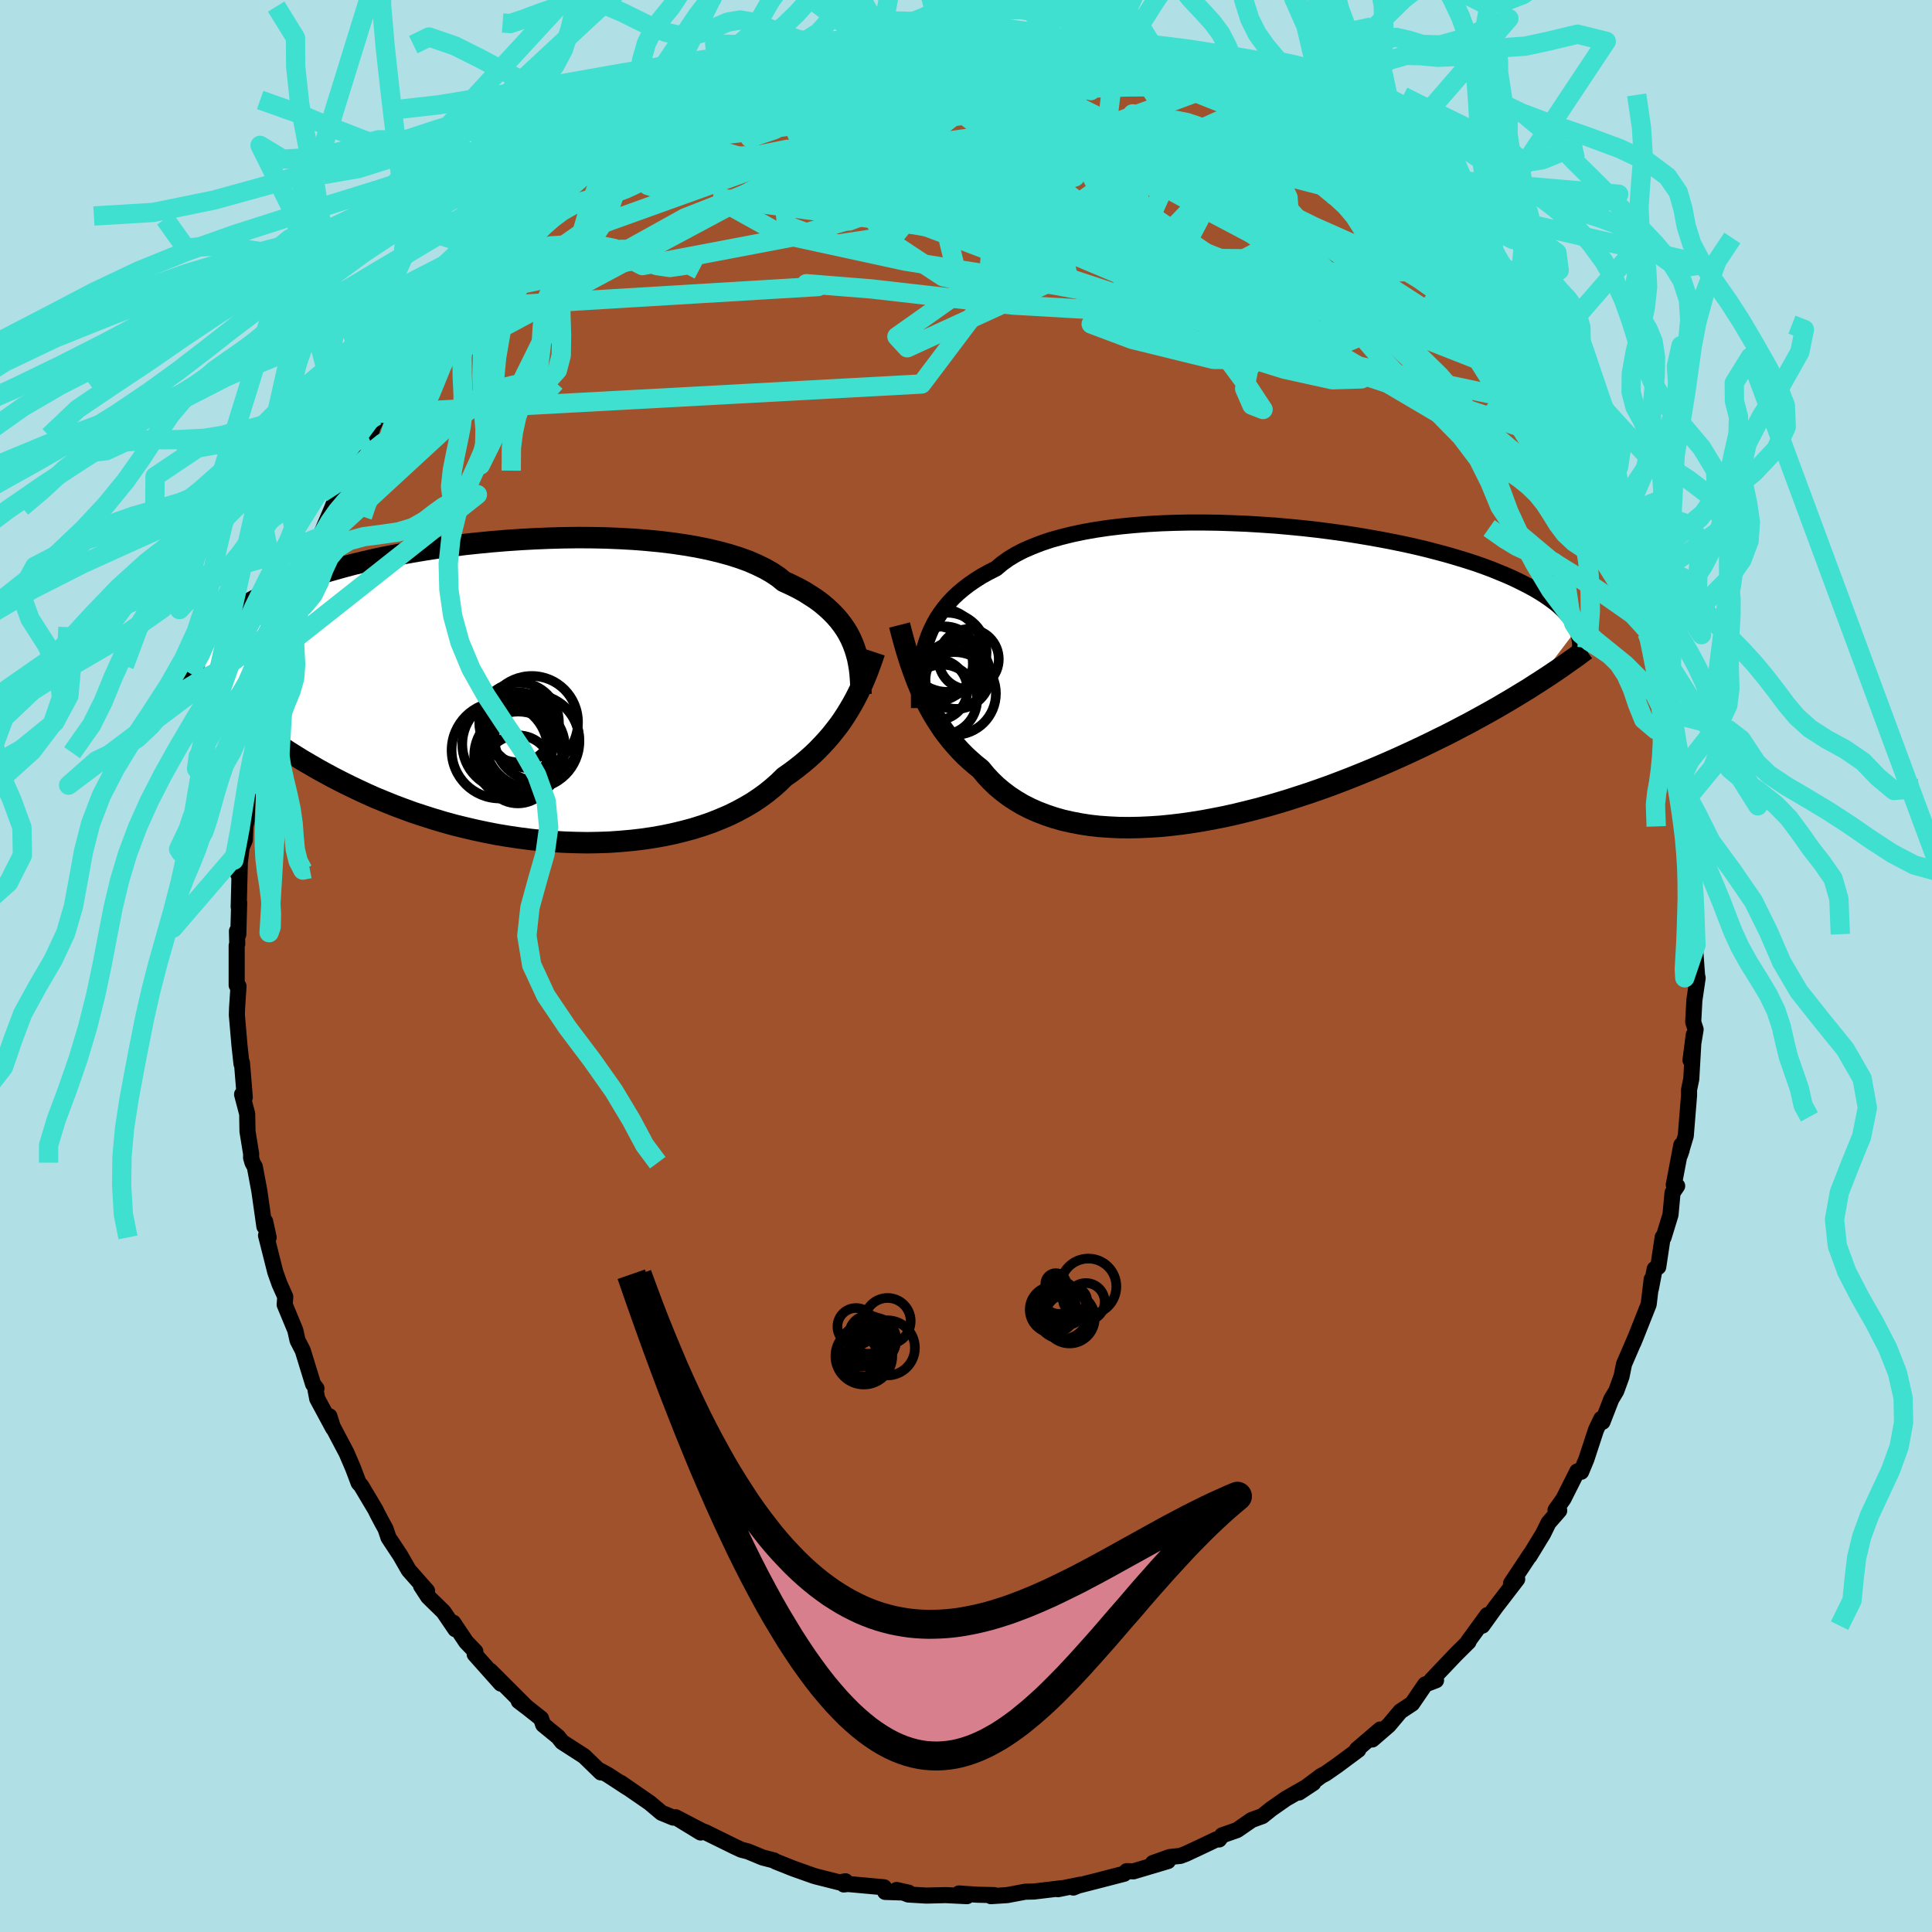 <svg xmlns="http://www.w3.org/2000/svg" width="500" height="500" viewBox="-100 -100 200 200"><defs><clipPath id="c"><path d="m34.17-4.94-.22-.51-.25-.49-.29-.49-.33-.48-.36-.47-.4-.46-.44-.45-.47-.43-.51-.43-.55-.41-.6-.39-.62-.39-.67-.37-.71-.35-.74-.34-.58-.47-.66-.44-.74-.42-.8-.39-.87-.38-.94-.34-1.01-.32-1.06-.29-1.13-.27-1.18-.24-1.22-.21-1.28-.19-1.31-.16-1.36-.13-1.38-.11-1.41-.08-1.44-.06-1.46-.03-1.46-.01-1.48.02-1.49.04-1.48.06-1.48.08-1.47.1-1.46.12-1.45.14-1.42.15-1.41.18-1.38.18-1.35.21-1.31.22-1.29.23-1.25.24-1.21.25-1.17.27-1.13.27-1.09.29-1.04.29-1 .29-.96.31-.92.31-.87.31-.82.32-.79.32-.74.32-.7.32-.67.33-.63.33-.59.32-.57.33-.53.33-.49.32-.47.33-.43.33-.4.33-.37.33-.34.34-.32.33-.28.33-.26.33-.24.33-.21.33-.19.33-.16.32 2.53 5.22.53.47.56.47.57.48.58.47.6.48.62.47.64.47.65.47.67.46.68.47.7.46.72.45.74.46.76.44.77.45.8.44.81.44.84.43.86.43.88.42.9.42.92.41.95.39.96.39.99.37 1.01.37 1.03.34 1.04.33 1.07.32 1.08.3 1.1.27 1.11.26 1.13.24 1.13.22 1.15.19 1.15.17 1.17.15 1.16.12 1.17.09 1.17.07 1.17.04 1.17.02 1.16-.02 1.15-.04 1.14-.08 1.13-.1 1.12-.13 1.09-.16 1.08-.19 1.06-.22 1.03-.25 1.01-.27.98-.31.95-.33.92-.37.89-.38.85-.42.81-.44.78-.46.73-.49.7-.51.65-.53.62-.55.57-.56.63-.44.6-.45.58-.46.56-.47.54-.48.51-.49.49-.51.47-.51.45-.52.42-.53.41-.53.38-.54.35-.54.34-.55.32-.55"/></clipPath><clipPath id="b"><path d="m-32.55-3.41.22-.62.26-.61.29-.59.32-.58.37-.56.4-.54.44-.53.48-.51.52-.49.56-.47.59-.45.64-.44.67-.42.71-.39.75-.38.6-.51.67-.48.74-.45.81-.42.89-.39.95-.37 1.01-.34 1.08-.3 1.13-.28 1.19-.25 1.24-.22 1.28-.19 1.33-.16 1.36-.13 1.39-.11 1.42-.08 1.45-.05 1.46-.03h1.47l1.49.02 1.48.05 1.49.06 1.48.09 1.48.1 1.46.13 1.44.14 1.43.16 1.4.18 1.38.19 1.34.21 1.31.22 1.28.23 1.24.24 1.21.25 1.16.26 1.12.27 1.07.28 1.04.28.98.29.95.29.9.29.85.3.81.3.76.31.73.3.68.3.65.31.6.3.58.3.54.3.5.3.47.3.44.3.41.3.38.29.34.3.31.29.29.3.26.29.23.29.2.28.18.29.15.28.14.29-4.38 5.77-.6.39-.63.38-.64.39-.66.4-.67.39-.68.4-.71.4-.72.4-.73.4-.75.41-.77.4-.78.41-.8.41-.82.4-.83.41-.85.41-.87.41-.89.41-.9.41-.93.41-.95.41-.96.4-.98.4-1 .4-1.01.39-1.03.39-1.04.37-1.06.37-1.07.35-1.08.35-1.09.33-1.1.32-1.11.3-1.11.28-1.11.27-1.12.25-1.12.22-1.12.21-1.12.18-1.11.16-1.11.13-1.1.11-1.08.07-1.08.05-1.06.02-1.05-.01-1.03-.05-1.01-.07-.99-.11-.96-.15-.94-.18-.92-.21-.88-.25-.86-.29-.83-.32-.79-.35-.77-.39-.72-.43-.7-.46-.66-.5-.62-.52-.58-.56-.55-.59-.51-.62-.56-.45-.54-.47-.52-.48-.5-.51-.47-.52-.46-.53-.44-.56-.42-.56-.39-.59-.38-.59-.36-.61-.34-.62-.32-.63-.31-.63-.29-.65"/></clipPath><filter id="a"><feTurbulence baseFrequency=".05" numOctaves="3" result="noise" type="noise"/><feDisplacementMap in="SourceGraphic" in2="noise" scale="2"/></filter></defs><rect width="100%" height="100%" x="-100" y="-100" fill="#B0E0E6"/><path fill="sienna" stroke="#000" stroke-linejoin="round" stroke-width="1.667" d="m75.68.99.06.25-.34 2.32-.12 2.24.25.77L75 9.75l.34-2.63-.26 4.57-.23 1.12v.58l-.34 4.19-.59 1.96.17-.5-.04-.5-.78 4.11.35.12-.48.7-.21 2.28-.72 2.35-.09-.02-.46 3.07-.37.22-.39 2.03.08-.96-.31 2.59-1.35 3.4-.23.56.28-.68-1.25 2.9-.26 1.28-.54 1.49-.52.87-.91 2.34-.13-.31-.54 1.13-1 3.05-.54 1.3-.4-.04-1.43 2.84-.82 1.16.38.05-1.11 1.27-.56 1.14-1.41 2.31.12-.23-2.03 3.06.3-.28.34-.17-1.22 1.59-1.01 1.31-1.38 1.92.52-1.1-1.98 2.72.03.05-1.33 1.32-2.5 2.63.47.03-1.12.43-1.36 1.99-1.21.8-1.21 1.44-1.7 1.47.49-.7.33-.33-2.41 2.06.14.04-2.18 1.62-1.21.84-.47.25-2.28 1.71 1.48-.98-2.83 1.62-1.53 1.07-.91.73-1.1.4-1.52 1.05-1.54.54-.32.43-.27-.01-1.98.94-1.2.56-.55.21-1.12.12-1.73.62 1.55-.2-3.56 1.06-.7-.02-.27.27-2.16.56-2.69.69-.41.18.73-.3-2.32.47.43-.11-2.92.35-.9.02-1.86.35-1.69.11.33-.11-1.75-.04-1.89-.13.83.28-2.22-.11-1.98.05-1.87-.11-1.22-.47 1.25.28-2.43-.08-.12-.48-3.74-.34-.42.05.17-.33-.64.11-2.38-.6-.3-.09-2.11-.75-1.83-.73-.14-.1-1.17-.3-1.52-.63-.69-.18-.71-.33-3.01-1.48-.39-.15-2.69-1.4 2.59 1.58-2.51-1.54h-.32l-1.22-.5-1.21-1.02-3.01-2.08.68.49-2.02-1.32-.77-.42.05.17-.73-.71-1-.97-2.28-1.47-.43-.54-1.53-1.25-.22-.64-1.84-1.46-.47-.34.8.61-3.75-3.75 1.1 1.33-2.71-3.04.07-.28-.95-.99-1.34-2 .22.68-1.23-1.81-1.58-1.54-.75-1.15.63.53-1.9-2.15-.89-1.55-1.2-1.81-.31-.92-.36-.65-.48-.91-.2-.41-1.49-2.5-.25-.27-.59-1.56-.66-1.54-1.66-3.15-.12-.66.39 1.25-1.65-3.06-.18-.93.1-.13-.35-.46-1.07-3.48-.54-1.05-.23-1.04-1.1-2.65.06-.82-.6-1.34-.43-1.21-.96-3.8.27.21-.36-1.65-.08.52-.52-3.67-.47-2.51-.24-.43-.15-.52.01-.38-.38-2.34-.03-1.81-.53-2.02.28.3-.29-3.56-.05.1-.21-1.92-.27-3.13.02-.71.15-2.28-.19-.1v-4.11l.06-.17-.03-1.32.14.34.09-3.3-.05.47.13-5.05-.17 1.67.35-2.8.32-.76.06-1.38.12-.59.22-4.04.38.12-.15-.96.5-2.19.22-1.99.59-2.18.06-.12.03.5.75-4.45.35-.16.18-.61-.04-1.26 1.36-3.58-.14-.15.63-1.84.79-1.61.28-1.19 1.06-2.9-.36.77.88-1.56 1.3-3.07.24-.63.01-.55.41-.87.96-2.19 1.4-1.73.94-1.71.58-1.78-.85 2.08 1.18-2.35.58-.81.93-1.93.62-.48 1.87-3.34-.62 1.32 1.49-2.47.09.19 1.28-2.11 1.34-1.23.79-1.19 2.01-2.69-.76.88 2.17-2.42-.82 1.14 2.95-3.35-.07.77 2.23-2.71-1.27 1.11.96-.66 2.32-2.47-.62.64 3.26-2.9-.11.31.23-.23.48-.25 2.67-2.01 1.29-1 .12-.14 1.5-.86.61-.48 1.68-1.03.23-.08 1.38-.85.14.12.59-.25 3.63-1.8.05.11.59-.55 1.55-.43-.45.05 4.65-2.01-1.6 1.01 2.31-.94 2.04-.82.72-.12.78-.1 2.43-.81-1.25.32 3.03-.71.7.17 1.21-.27.35-.28 1.07-.07.71-.11 1.96.16 2.74-.53-.92.37.05-.35 2.73.19 2.13-.08-.54-.11 2.2.15.96.28.65-.27 2.34.69.17-.01 2.38.35-.68-.24 3.71.87.3-.37-.19.22.64.12 1.49.49 2.42.52.35.21 1.51.27 1.41.58-.31.04 4.31 1.69-.63-.31 1.86 1.06-1.48-.78 2.8 1.06.42.41 1.82.99.6.46 1.31.71 1.99 1.31 1.12.67.49.09.5.72 2.28 1.48-.83-1.02 1.39 1.57.81.1 1.35 1.46 2.21 1.63.14.24 1.24 1.21.97.96.34.18.55.57 1.8 2.12 1.76 1.75.63.34-.51-.01 1.56 1.53.79.67.53.83 1.48 2.01 1.13 1.37-.28.04 1.41 2.19 1.27 1 .33 1.19.74.61 1.4 2.73.26-.01-.3-.27 1.42 2.41.58 1.38.96 1.16-.24.13 1.43 2.73.46.79.17.22 1.61 4.44-.28-1.38.21.54 1.05 2.8.03.55 1.83 3.93-.29.07.73 2.26.24-.22.33 1.5-.16.12.98 2.31.46 1.81.21 1.49.68 2.67.46 2.05-.32-.38.5 1.65.3 2.28.14 1.29.37.93-.25-.41.51 3.74.3 2.02v-.89l.22 3.91.32.98.03 1.1.02.72.11 4.48.05.55-.09.44.2 2.75.06.25" filter="url(#a)"/><path fill="#fff" d="m-32.55-3.41.22-.62.26-.61.29-.59.32-.58.37-.56.4-.54.44-.53.48-.51.52-.49.56-.47.59-.45.64-.44.67-.42.71-.39.75-.38.6-.51.67-.48.74-.45.81-.42.89-.39.95-.37 1.01-.34 1.08-.3 1.13-.28 1.19-.25 1.24-.22 1.28-.19 1.33-.16 1.36-.13 1.39-.11 1.42-.08 1.45-.05 1.46-.03h1.47l1.49.02 1.48.05 1.49.06 1.48.09 1.48.1 1.46.13 1.44.14 1.43.16 1.4.18 1.38.19 1.34.21 1.31.22 1.28.23 1.24.24 1.21.25 1.16.26 1.12.27 1.07.28 1.04.28.98.29.95.29.9.29.85.3.81.3.76.31.73.3.68.3.65.31.6.3.58.3.54.3.5.3.47.3.44.3.41.3.38.29.34.3.31.29.29.3.26.29.23.29.2.28.18.29.15.28.14.29-4.38 5.77-.6.39-.63.38-.64.39-.66.4-.67.39-.68.4-.71.4-.72.4-.73.4-.75.41-.77.4-.78.41-.8.41-.82.4-.83.41-.85.41-.87.41-.89.41-.9.41-.93.41-.95.41-.96.4-.98.4-1 .4-1.01.39-1.03.39-1.04.37-1.06.37-1.07.35-1.08.35-1.09.33-1.1.32-1.11.3-1.11.28-1.11.27-1.12.25-1.12.22-1.12.21-1.12.18-1.11.16-1.11.13-1.1.11-1.08.07-1.08.05-1.06.02-1.05-.01-1.03-.05-1.01-.07-.99-.11-.96-.15-.94-.18-.92-.21-.88-.25-.86-.29-.83-.32-.79-.35-.77-.39-.72-.43-.7-.46-.66-.5-.62-.52-.58-.56-.55-.59-.51-.62-.56-.45-.54-.47-.52-.48-.5-.51-.47-.52-.46-.53-.44-.56-.42-.56-.39-.59-.38-.59-.36-.61-.34-.62-.32-.63-.31-.63-.29-.65" filter="url(#a)" transform="translate(28.45 -30.16)"/><path fill="#fff" d="m34.17-4.94-.22-.51-.25-.49-.29-.49-.33-.48-.36-.47-.4-.46-.44-.45-.47-.43-.51-.43-.55-.41-.6-.39-.62-.39-.67-.37-.71-.35-.74-.34-.58-.47-.66-.44-.74-.42-.8-.39-.87-.38-.94-.34-1.01-.32-1.06-.29-1.13-.27-1.18-.24-1.22-.21-1.28-.19-1.31-.16-1.36-.13-1.38-.11-1.41-.08-1.44-.06-1.46-.03-1.46-.01-1.48.02-1.49.04-1.48.06-1.48.08-1.47.1-1.46.12-1.45.14-1.42.15-1.41.18-1.38.18-1.35.21-1.31.22-1.29.23-1.25.24-1.21.25-1.17.27-1.13.27-1.09.29-1.04.29-1 .29-.96.31-.92.31-.87.31-.82.32-.79.32-.74.32-.7.32-.67.33-.63.33-.59.32-.57.33-.53.33-.49.32-.47.33-.43.33-.4.33-.37.33-.34.34-.32.33-.28.33-.26.33-.24.33-.21.33-.19.33-.16.32 2.53 5.22.53.47.56.47.57.48.58.47.6.48.62.47.64.47.65.47.67.46.68.47.7.46.72.45.74.46.76.44.77.45.8.44.81.44.84.43.86.43.88.42.9.42.92.41.95.39.96.39.99.37 1.01.37 1.03.34 1.04.33 1.07.32 1.08.3 1.1.27 1.11.26 1.13.24 1.13.22 1.15.19 1.15.17 1.17.15 1.16.12 1.17.09 1.17.07 1.17.04 1.17.02 1.16-.02 1.15-.04 1.14-.08 1.13-.1 1.12-.13 1.09-.16 1.08-.19 1.06-.22 1.03-.25 1.01-.27.98-.31.95-.33.92-.37.89-.38.85-.42.81-.44.78-.46.73-.49.7-.51.65-.53.62-.55.57-.56.63-.44.6-.45.58-.46.56-.47.54-.48.51-.49.49-.51.47-.51.45-.52.42-.53.41-.53.38-.54.35-.54.34-.55.32-.55" filter="url(#a)" transform="translate(-45.87 -28.41)"/><g fill="none" stroke="#000" transform="translate(28.45 -30.16)"><path stroke-linejoin="round" stroke-width="1.667" d="M-33.32 3.46V2.01l.02-.71.04-.71.05-.69.08-.69.1-.67.13-.67.16-.65.19-.63.22-.62.26-.61.29-.59.32-.58.37-.56.4-.54.44-.53.48-.51.52-.49.56-.47.59-.45.64-.44.67-.42.71-.39.75-.38.6-.51.67-.48.74-.45.81-.42.89-.39.95-.37 1.01-.34 1.08-.3 1.13-.28 1.19-.25 1.24-.22 1.28-.19 1.33-.16 1.36-.13 1.39-.11 1.42-.08 1.45-.05 1.46-.03h1.47l1.49.02 1.48.05 1.49.06 1.48.09 1.48.1 1.46.13 1.44.14 1.43.16 1.4.18 1.38.19 1.34.21 1.31.22 1.28.23 1.24.24 1.21.25 1.16.26 1.12.27 1.07.28 1.04.28.98.29.95.29.9.29.85.3.81.3.76.31.73.3.68.3.65.31.6.3.58.3.54.3.5.3.47.3.44.3.41.3.38.29.34.3.31.29.29.3.26.29.23.29.2.28.18.29.15.28.14.29.11.28.09.27.06.28.05.27.03.27.02.27-.01.26-.02.27-.03.26-.05.25" filter="url(#a)"/><path stroke-linejoin="round" stroke-width="2.222" d="m-35.33-5.14.16.63.17.64.18.65.19.66.2.66.21.66.23.66.24.65.25.66.27.65.29.65.31.63.32.63.34.62.36.61.38.59.39.59.42.56.44.56.46.53.47.52.5.51.52.48.54.47.56.45.51.62.55.59.58.56.62.52.66.5.7.46.72.43.77.39.79.35.83.32.86.29.88.25.92.21.94.18.96.15.99.11 1.01.07 1.03.05 1.05.01 1.06-.02 1.08-.05 1.08-.07 1.1-.11 1.11-.13 1.11-.16 1.12-.18 1.12-.21 1.12-.22 1.12-.25 1.11-.27 1.11-.28 1.11-.3 1.1-.32 1.09-.33 1.08-.35 1.07-.35 1.06-.37 1.04-.37 1.03-.39 1.01-.39 1-.4.98-.4.96-.4.95-.41.93-.41.9-.41.89-.41.87-.41.85-.41.83-.41.82-.4.8-.41.78-.41.77-.4.75-.41.73-.4.72-.4.71-.4.68-.4.67-.39.66-.4.64-.39.63-.38.6-.39.6-.38.58-.38.56-.37.55-.37.54-.37.52-.37.51-.36.5-.35.48-.36.47-.35" filter="url(#a)"/><circle cx="-30.674" cy="-1.466" r="3.534" clip-path="url(#b)" filter="url(#a)"/><circle cx="-31.359" cy="-2.201" r="4.686" clip-path="url(#b)" filter="url(#a)"/><circle cx="-28.174" cy="-1.601" r="3.118" clip-path="url(#b)" filter="url(#a)"/><circle cx="-30.419" cy="-2.316" r="4.098" clip-path="url(#b)" filter="url(#a)"/><circle cx="-31.639" cy="-1.131" r="3.9" clip-path="url(#b)" filter="url(#a)"/><circle cx="-31.439" cy="1.559" r="3.14" clip-path="url(#b)" filter="url(#a)"/><circle cx="-29.444" cy=".029" r="3.518" clip-path="url(#b)" filter="url(#a)"/><circle cx="-29.584" cy=".504" r="3.06" clip-path="url(#b)" filter="url(#a)"/><circle cx="-30.929" cy="2.589" r="3.63" clip-path="url(#b)" filter="url(#a)"/><circle cx="-29.639" cy="1.949" r="4.286" clip-path="url(#b)" filter="url(#a)"/></g><g fill="none" stroke="#000" transform="translate(-45.87 -28.41)"><path stroke-linejoin="round" stroke-width="2.222" d="m35 .26-.01-.52-.01-.52-.03-.52-.04-.53-.06-.52-.09-.53-.1-.52-.14-.52-.16-.52-.19-.5-.22-.51-.25-.49-.29-.49-.33-.48-.36-.47-.4-.46-.44-.45-.47-.43-.51-.43-.55-.41-.6-.39-.62-.39-.67-.37-.71-.35-.74-.34-.58-.47-.66-.44-.74-.42-.8-.39-.87-.38-.94-.34-1.01-.32-1.06-.29-1.13-.27-1.18-.24-1.22-.21-1.28-.19-1.31-.16-1.36-.13-1.38-.11-1.41-.08-1.44-.06-1.46-.03-1.46-.01-1.48.02-1.49.04-1.48.06-1.48.08-1.47.1-1.46.12-1.45.14-1.42.15-1.41.18-1.38.18-1.35.21-1.31.22-1.29.23-1.25.24-1.21.25-1.17.27-1.13.27-1.09.29-1.04.29-1 .29-.96.31-.92.31-.87.31-.82.32-.79.32-.74.32-.7.32-.67.33-.63.33-.59.32-.57.33-.53.33-.49.32-.47.33-.43.33-.4.33-.37.33-.34.34-.32.33-.28.33-.26.33-.24.33-.21.33-.19.33-.16.32-.14.33-.13.33-.1.32-.08.32-.07.33-.05.32-.03.32-.01.31-.01.32.02.32" filter="url(#a)"/><path stroke-linejoin="round" stroke-width="2.222" d="m36.4-4.08-.17.51-.18.51-.19.52-.2.54-.22.54-.23.54-.25.55-.26.54-.28.55-.3.55-.32.55-.34.55-.35.54-.38.54-.41.53-.42.53-.45.52-.47.51-.49.51-.51.49-.54.48-.56.47-.58.46-.6.45-.63.44-.57.56-.62.55-.65.53-.7.51-.73.49-.78.46-.81.44-.85.42-.89.38-.92.37-.95.33-.98.31-1.01.27-1.03.25-1.06.22-1.08.19-1.09.16-1.12.13-1.13.1-1.14.08-1.15.04-1.16.02-1.17-.02-1.17-.04-1.17-.07-1.17-.09-1.16-.12-1.17-.15-1.15-.17-1.15-.19-1.13-.22-1.13-.24-1.11-.26-1.1-.27-1.08-.3-1.07-.32-1.04-.33-1.03-.34-1.01-.37-.99-.37-.96-.39-.95-.39-.92-.41-.9-.42-.88-.42-.86-.43-.84-.43-.81-.44-.8-.44-.77-.45-.76-.44-.74-.46-.72-.45-.7-.46-.68-.47-.67-.46-.65-.47-.64-.47-.62-.47-.6-.48-.58-.47-.57-.48-.56-.47-.53-.47-.53-.48-.51-.47-.49-.47-.49-.48-.46-.47-.46-.46-.44-.47-.43-.47-.42-.46-.41-.46" filter="url(#a)"/><circle cx="-.52" cy="8.053" r="3.524" clip-path="url(#c)" filter="url(#a)"/><circle cx="-.535" cy="3.713" r="3.65" clip-path="url(#c)" filter="url(#a)"/><circle cx="-2.395" cy="6.083" r="4.984" clip-path="url(#c)" filter="url(#a)"/><circle cx=".97" cy="5.143" r="4.88" clip-path="url(#c)" filter="url(#a)"/><circle cx="-.395" cy="3.208" r="4.126" clip-path="url(#c)" filter="url(#a)"/><circle cx="-.115" cy="5.763" r="4.474" clip-path="url(#c)" filter="url(#a)"/><circle cx="-.49" cy="6.623" r="4.552" clip-path="url(#c)" filter="url(#a)"/><circle cx="1.435" cy="4.858" r="4.374" clip-path="url(#c)" filter="url(#a)"/><circle cx=".92" cy="3.173" r="4.784" clip-path="url(#c)" filter="url(#a)"/><circle cx="-1.58" cy="5.443" r="4.696" clip-path="url(#c)" filter="url(#a)"/></g><g fill="none" stroke="#40E0D0" stroke-linejoin="round" stroke-width="2"><path d="m-19.16-93.3-.22.34 1.15-.3 1.48-.43 1.49-.4 1.43-.36 1.36-.31 1.29-.27 1.21-.23 1.09-.21.95-.17.8-.13.62-.1.42-.07.21-.02-.05.02-.34.06-.66.11-1.01.16-1.43.21-1.82.24M48.2-73.9l.89 1.11-.32.47-1.19.25-1.91.18-2.65.11h-3.47l-4.37-.17-5.35-.38-6.39-.63-7.47-.88-8.59-1.15-9.81-1.37-11.16-1.54-12.6-1.68m34-15.96 1.53.21 1.1.18.88.18.58.18.32.21.16.26.02.32-.15.36-.39.41-.67.45-1 .48-1.37.53-1.76.54-2.21.56-2.68.56-3.12.56-3.55.57-3.96.6-4.4.65-4.92.71-5.46.74-5.97.7m-2.08-2.11.99-.54.91-.42 1.06-.48 1.08-.5.93-.43.72-.33.53-.21.35-.1.14.05-.15.22-.5.42-.93.66-1.41.92-1.9 1.17-2.37 1.38-2.8 1.58-3.48 1.99m-1.87.39.34.14 1.32-.18 2.24-.43 2.94-.52 3.42-.45 3.79-.34 4.1-.22 4.42-.13 4.7-.05 4.98.02 5.25.09 5.48.13 5.69.11 5.8.06h5.81l5.75-.01h5.72m-5.38-6.34-.11-.13 1.09.52 1.42.78 1.46.86 1.44.87 1.35.82 1.19.72.98.6.7.43.4.24.07.04-.29-.19-.71-.46-1.29-.81m9.22 6.81 1 .97.7.69.53.56.42.53.26.43-.05.18-.5-.19-.99-.58-1.46-.96-1.92-1.3-2.4-1.64-2.85-1.99-3.3-2.41-3.73-2.9" filter="url(#a)"/><path d="m63.12-52.85.94 1.86.41 1.06.08.71-.22.36-.54.01-.83-.3-1.13-.56-1.45-.85-1.83-1.26-2.27-1.77-2.77-2.35-3.28-2.95-3.8-3.51-4.31-4.03-4.87-4.52L31.83-76l-5.92-5.64-6.21-6.29M1.49-96.38l1.65.16 1.16.14.96.17.82.2.64.21.42.22.16.24-.16.25-.53.28-.89.33-1.24.38-1.57.45-1.92.5-2.31.56-2.77.62-3.31.68-3.85.74-4.37.75-4.84.71-5.34.66" filter="url(#a)"/><path d="m-29.18-88.67 2.5-1.08 1.69-.42 1.73-.18 2.04-.08 2.4-.02 2.71.06 2.93.14 3.12.22 3.25.3 3.35.4 3.43.47 3.48.56 3.52.6 3.54.64 3.53.65 3.52.65 3.49.67 3.48.69 3.45.7 3.38.66 3.16.53 2.74.29" filter="url(#a)"/><path d="m-39.39-82.09 2.11-1.55 1.59-1.04 1.45-.83 1.52-.78 1.6-.76 1.66-.75 1.7-.73 1.73-.71 1.75-.71 1.77-.7 1.75-.69 1.65-.67 1.51-.62 1.34-.57 1.17-.5 1.02-.43.81-.34.5-.25.11-.15-.2-.07m67.29 28.16.56.9.08.61-.25.45-.67.18-1.21-.16-1.82-.56-2.46-.98-3.15-1.43-3.86-1.86-4.57-2.28-5.27-2.7-6-3.17-6.83-3.68-7.82-4.22-8.91-4.79" filter="url(#a)"/><path d="m63.36-52.98.24.82.58 1.25.57 1.23.5 1.1.4.95.29.77.19.63.09.51-.02.33-.17.09-.35-.26-.56-.67-.79-1.09-1.01-1.49-1.22-1.85-1.42-2.17-1.63-2.5-1.88-2.92-2.22-3.48-2.69-4.26-3.16-5.11m-85.82-13 1.16-.71 1.43-.54 1.86-.52 2.25-.51 2.57-.46 2.85-.4 3.1-.37 3.36-.35 3.59-.37 3.75-.38 3.84-.41 3.88-.4 3.88-.39 3.9-.37 3.92-.33 3.95-.25 4.02-.14 4.12-.03M-10-95.3l.93-.24.82-.19.91-.12.99-.08.97-.06.83-.02.65.01.49.05.31.1.12.16-.13.22-.39.3-.69.37-1.01.44-1.34.52-1.69.59-2.08.67-2.52.73-2.99.81-3.43.85-3.82.86-4.15.88" filter="url(#a)"/><path d="m49.96-72.15.36.3.37.46.49.59.49.63.36.55.17.41-.09.18-.37-.09-.66-.38-.99-.72-1.35-1.09-1.79-1.52-2.29-2.02-2.88-2.57-3.52-3.18-4.04-3.69M-.1-96.19l1.44-.02 1.21.1 1.4.23 1.57.33 1.7.39 1.76.43 1.8.45 1.79.47 1.77.46 1.7.45 1.62.46 1.54.45 1.46.45 1.37.42 1.25.38 1.1.32.9.23.65.14.41.05.14-.03-.12-.12-.36-.18-.5-.23" filter="url(#a)"/><path d="m50.59-71.81.12.42.65.78.73.86.67.87.55.8.38.66.19.46-.02.26-.25.01-.49-.24-.76-.52-1.07-.83-1.39-1.18L48.15-71l-2.14-1.91-2.58-2.31-3.05-2.77-3.53-3.26-4.01-3.73m-93.56 27.77 56.12-3.04 6.79-9.01.42-5.43-2.59-2.49-2.99-1.42.53-.92 4.77-.53 5.88-.57 3.07-1.07-1.37-1.33-4.6-.62-5.48 1.02-4.4 2.5-1.12 2.66 5.55 1.36 9-1.51-28.02-15.69" filter="url(#a)"/><path d="m-19.16-93.3 45.03 23.52 11.44 2.14 3.5 2.48-4.17 1.77-10.16-.77-9.9-1.83-3.62-.47 4.23 1.59 8.43 2.07 6.24.05-1.18-3.19L21-71.12 6.59-75.4l-10.67-1.11 9.57 3.62L62.4-54.14" filter="url(#a)"/><path d="m-.1-96.19-19.29 14.16 4.17-1.96-.57-.3-3.23 3.47.46 4.16 5.24 1.94 5.96-.9 2.02-2.51-3.22-2.42-5.64-1.53-3.33-1.01 2.15-1.29 6.75-1.81 6.09-1.5-1.69.28-13.59 3.44-21.42 7.69-16.52 11.55" filter="url(#a)"/><path d="m57.97-62.18-43.4-13.41-22.62-1.97-7.08-1.64-.3-1.45 2.48-.93 3.43-.96 3.27-1.57 2.66-2.07 2.22-1.73 2.35-.35 3.26 1.4 5.09 2.52 6.44 1.96 2.71-.96-10.2-5.87-18.98-6.26" filter="url(#a)"/><path d="M31.85-87.19 20.22-75.16 5.19-73.18l.51-.87 3.37-.56-1.28-.37-3.62-.48-1.22-.1 1.9 1.02 1.5 2.13-2.34 1.84-4.83-.51-.95-3.92 8.03-5.95 13.64-4.19 23.26 5.96" filter="url(#a)"/><path d="m59.04-60.38-47.83-18.8-20-4.13-12.82.82-7.57 1.29-3.29.54-.47-.15 1.75-.74 4.56-1.35 8.07-1.63 11.05-1.01 11.18.3 5.64 1.01-7.4.79-24.68 3.83-35.82 19.18" filter="url(#a)"/><path d="m54.44-66.78-58.66-9.76-18.1-3.06.41-.69 9.32.45 10.43 1.6 5.87 1.77.05.55-2.64-1.24-.94-2.49 2.63-2.83 4.39-2.83 3.2-2.96L12.15-91l3.56-1.13 7.7 1.57 8.44 3.37" filter="url(#a)"/><path d="M10.19-95.19 6.53-82.75l-24.66 7.32-15.37 2.92-2.32-1.2 6.73-3.74 10.57-4.14 10.83-3 9.44-1.31 7.31.05 4.43.66.81.53-2.82.18-5.19.26L1.24-83l-1.96 2.75 3.13 3.75 6.68 2.74 2.55-1.3-9.66-8.05L5.3-96.22" filter="url(#a)"/><path d="m20.84-92.48-2.05 8.66-22.11.85-16.37 1.38-5.09 2.71 5.59 3.11 12.84 2.79 15.61 2.51 14.46 2.65 10.7 2.89 5.72 2.6.8 1.55-3.01.09-4.95-1.09-5.01-1.55-3.89-1.34-2.61-.93-1.82-.72-1.44-.9-1.07-1.55-1.11-2.75-3.06-4.69-6.57-7.03-3.27-7.68 16.61-2.18" filter="url(#a)"/><path d="m60.4-57.93-35.18-7.42 3.89 5.25 1.64 2.49-1.16-.45-.74-1.7.41-2.05 1.59-2.24 2.28-2.84 1.46-3.98-1.2-5.18-4.62-5.59-6.82-4.72-4.7-1.85 7.31 5.44L58.3-60.99" filter="url(#a)"/><path d="M67.77-42.71 49.83-56.67 23.25-72.35 4.93-81.6l-10.37-3.43-5.2 1.03-.79 3.95 3.3 4.9 5.76 3.8 5.6 1.19 2.94-1.85-1.13-3.95-5.19-3.93-7.24-1.72-4.66 1.23 3.61 2.57 7.88.5-32.64-9.27" filter="url(#a)"/><path d="m55.57-65.41-5.3-4.42-2.29 3.73-10.9.45-15.54-3.58-11.25-4.74-2.09-3.06 6.18.27 10.08 3.32 8.43 3.96 1.36 1.22-9.37-3.48-19.43-6.45-22.69-4.82-14.41-1.27 6.74-6.63" filter="url(#a)"/><path d="m-53.14-68.07 37.84-2.27-1.22-.29 6.72.54 14.67 1.67 13.73.79 8.3-1.39L30.41-72l1.13-3.18.37-2.54-.05-1.85-.74-1.45-1.37-1.13-1.37-.53-.43.45 1.12 1.49 2.39 2.02 2.44 1.66 1.11.51-.6-.69-.98-1.09-.1-1.24-1.97-4.18-4.98-6.29" filter="url(#a)"/><path d="m4.65-95.95 5.87 24.33L-6.08-64l-1.07-1.16 8.09-5.72 8.05-6.28 5.5-3.82 3.7-.56 2.04 1.5-.73 1.63-4.77.46-8.81-.66-10.52-.47-8.03 1.1.52.86 37.01-13.7" filter="url(#a)"/><path d="m15.46-94.1-1.5 12.39 3.52 10.62 2.07.61 3.21-4.18 2.37-4.48-1.15-2.72-5.88-.84-9.66.03-10.3-.26-7.09-.94-2.43-1.1-1-.67-4.5-.77-5.32-2.61 7.29-5.25" filter="url(#a)"/><path d="m-35.31-85.24 49.82 7.45 5.52-4.59-4.75-4.74-3.51-1.75.2 1.25 2.74 3.12 2.78 3.53.8 2.74-1.6 1.4-2.82.23-2.2-.23-.06.11 2.65.88 4.76 1.41 5.37 1.17 4.4.05 2.64-1.39.93-2.34-1.18-2.37-5.84-1.92-14.33-2.04-21.7-3.37-5.72-7.41m90.93 78.98.02-2.38.01-1.22-.2-1.05-.29-1.14-.28-1.25-.23-1.31-.21-1.35-.22-1.45-.24-1.57-.27-1.69-.26-1.71-.26-1.64-.25-1.43-.23-1.14-.2-.8-.16-.3" filter="url(#a)"/><path d="m79.44-40.82-.21 1.5-.46 1.67-.28 1.87-.23 2.05-.27 2.11-.25 2.02-.18 1.84-.03 1.62.12 1.46.18 1.38-.02 1.39-.54 1.4-1.18 1.43-1.29 1.57-.28 2.44M-2.83-96.38l-.08-1.09-.73-2.83-1.2-2.04-1.29-.68-1.2.16-1.09.45-1.08.3-1.14-.25-1.28-1.02-1.41-1.72-1.5-2.09-1.56-2.01-1.57-1.54-1.57-.95-1.62-.52-1.72-.48-1.89-.88-2.04-1.48-2.09-1.85-1.92-1.55-1.53-.53-1.2.66-1.52 1.07-3.49.09 54.61 41.4-.68-1.82-.82-1.35-.85-1.44-.75-1.46-.67-1.33-.67-1.12-.74-.98-.84-.96-.91-.97-.98-.96-1-.9-1.04-.81-1.05-.71-1.05-.57-1.06-.37-1.08-.09-1.17.04-1.33-.52-1.41-1.95-.84-2" filter="url(#a)"/><path d="m-1.96-96.4-.37-1.57.6-4.24 1.13-3.11 1.29-.83 1.26.47 1.24.5 1.28-.24 1.35-1.17 1.45-1.98 1.54-2.62 1.63-3.05 1.71-3.11 1.85-2.61 2.06-2.15 1.95-4.34L-4.7-95.87l-1.45.02-.99.56-.77 1.11-.75 1.25-.83.95-.94.53-.99.26-1 .22-.97.37-.97.54-1.01.63-1.08.66-1.09.72-1.07.76-1.21.71-2.54.85 15.7-10.3 1.84-.49 1.29-.91.96-1.37.99-1.52 1.11-1.15 1.21-.6 1.24-.24 1.25-.14 1.26-.23 1.29-.44 1.34-.74 1.41-1.15 1.45-1.53 1.49-1.78 1.47-1.8 1.42-1.58 1.34-1.27 1.33-1.06 1.45-1.14 1.67-1.48 1.93-1.97 2.11-2.38 2.22-2.61 2.19-1.52-15.69 34.51-.97-.43-1.35-.36-1.2-.51-1.12-.66-1.09-.68-1.09-.55-1.11-.33-1.11-.14-1.11-.03-1.14-.05-1.14-.14-1.12-.26-1.06-.31-.98-.3-1.02-.26-1.2-.18-1.39-.11h-1.08l-20.74-14 .92-.44 1.78.01 1.8.79 1.77 1.11 1.71 1.05 1.61.92 1.48.81 1.36.73 1.3.73 1.29 1 1.35 1.61 1.35 2.23 1.21 2.17.95 1.15.86.13" filter="url(#a)"/><path d="m-8.79-95.57.38-2.49.63-3.49 1.02-2.06 1.24-.59 1.23.18 1.15.3 1.11-.06 1.16-.73 1.25-1.5 1.32-2.26 1.35-2.94 1.4-3.53 1.5-4.1 1.75-4.46 2.33-2.14m-24.94 31.17-1.07-1.23-1.3-.4-1.5-.47-1.59-.69-1.57-.62-1.44-.25-1.29.22-1.18.51-1.17.53-1.25.33-1.35.01-1.44-.32-1.49-.58-1.5-.73-1.49-.74-1.48-.63-1.43-.39-1.39-.07-1.38.21-1.44.42-1.56.55-1.6.6-1.36.45-.79-.06m6.76 13.74.53-.25 1.06-.64 1.27-.77 1.25-.73 1.14-.65 1.04-.63.98-.62.93-.6.92-.57.95-.5 1-.42 1.07-.38 1.12-.38 1.14-.39 1.14-.41 1.14-.41 1.15-.39 1.21-.35 1.27-.3 1.32-.25 1.35-.2 1.32-.2 1.16-.21.84-.14" filter="url(#a)"/><path d="m-16.41-94.05.83.25 1.09.84 1.12.68 1.05.23 1.04.05 1.03.19 1 .35.94.3.93.08.97-.07 1.09.04 1.15.35 1.01.65.53.78.03.8-13.81-5.52.8-.17.96-.34 1-.45 1-.49 1.03-.45 1.03-.34 1.01-.24 1.01-.17 1.03-.17 1.06-.19 1.1-.22 1.1-.24 1.09-.25 1.1-.24 1.11-.22 1.15-.21 1.18-.17 1.19-.16 1.18-.13 1.18-.09 1.21-.05 1.2-.06.8-.18" filter="url(#a)"/><path d="m-16.41-94.05.92.61.95-.28 1-.24 1.04.05 1.08.31 1.09.49 1.04.52 1.01.45 1 .29 1.03.12 1.05.04 1.05.05 1.01.11.98.23 1.01.39 1.1.59 1.12.79 1.02.79 1.31.26-21.85-4.75 1.32-1.77 1.15-.33 1.1-.06 1.06-.16 1.04-.31 1.03-.38 1.03-.35 1-.26 1-.18 1.02-.16 1.06-.22 1.1-.33 1.11-.45 1.07-.49 1.04-.44 1.09-.31 1.19-.2 1.24-.13 1.16-.04 1.46.22-22.98 6.28-.94-2.52 1.06.09 1.38.11 1.27-.3 1.11-.7.99-1.1.94-1.47.92-1.64.92-1.6.93-1.42.92-1.25.95-1.09 1.06-.86 1.28-.52 1.49-.4 1.37-.97.18-2.14m83.26 56.56-.37 3.37.06 2.59-.18 2.47-.31 2.18-.19 1.78.01 1.46.14 1.33.11 1.41-.01 1.63-.11 1.84-.09 1.96.03 1.94.06 1.82-.22 1.75-.84 1.8-1.51 1.96-1.59 2.01-.79 1.7.13 1.12M-51.51-85.87l1.52-.77 1.66-.63 1.75-.09 1.68.17 1.5.17 1.35.02 1.27-.24 1.21-.47 1.17-.66 1.11-.72 1.07-.69 1.03-.61 1.03-.48 1-.37 1-.3 1.02-.23 1.14-.09 1.37.13 1.54.28 1.32.21.86.33" filter="url(#a)"/><path d="m-25.5-90.36-.51-5.11 1.13.05 1.35.03 1.2-1.02 1.07-1.71 1.04-1.82 1.11-1.53 1.16-1.08 1.19-.64 1.15-.45 1.1-.65 1.04-1.26 1.05-1.99 1.07-2.23 1.19-.74m-21.13 22.82-.96-.59-1.47-.84-1.47-.63-1.36-.25-1.33.07-1.41.15-1.53-.02-1.63-.34-1.67-.63-1.76-.84-2-1.04-2.36-1.26-2.67-1.34-2.68-.92-1.63.79m25.7 7.77-1.21 1.07-.91.96-.81.99-.73 1.3-.64 1.62-.57 1.75-.54 1.62-.61 1.34-.7 1.05-.8.88-.84.84-.79.9-.64 1.03-.42 1.23-.2 1.53-.01 1.91.07 2.21-.03 2.16-.4 1.54-1.14 1.27" filter="url(#a)"/><path d="m-31.52-87.61.42-.48.56-.86.72-.95.94-.9 1.06-.85 1.07-.78 1.06-.69 1.06-.59 1.12-.56 1.17-.6 1.21-.71 1.22-.86 1.2-1.01 1.17-1.13 1.11-1.22 1-1.26.75-1.2-.23-.63M-50.62-70.4l1.29-1.49.93-1.03.95-.99.9-.93.8-.84.74-.81.76-.83.82-.87.88-.89.91-.88.89-.82.88-.76.91-.75.99-.77 1.06-.82 1.06-.81.99-.73.89-.62.77-.54M73.89-19.33l.4.72.47 1.1.37 1.46.3 1.56.34 1.55.47 1.53.61 1.52.65 1.54.65 1.58.62 1.61.63 1.62.74 1.61.89 1.6 1.01 1.62 1 1.66.81 1.67.55 1.66.36 1.6.38 1.55.55 1.58.59 1.71.38 1.71.65 1.19" filter="url(#a)"/><path d="m-35.31-85.24-.46.76-.93 1.31-.9 1.39-.69 1.36-.54 1.38-.45 1.49-.46 1.57-.5 1.52-.57 1.33-.66 1.07-.7.9-.66.91-.54 1.12-.34 1.46-.17 1.74-.11 1.86-.21 1.72-.44 1.45-.64 1.26-.68 1.27-.54 1.48-.35 1.61-.21 1.63-.02 2.37m10.36-32.82-2.03.82-1.26.06-1.01.01-1.05.2-1.23.26-1.4.16-1.47-.01-1.42-.11-1.32-.06-1.19.19-1.15.48-1.19.66-1.31.58-1.41.25-1.44-.33-1.04-1.44 20.92-1.72.65-1.42.56-1.21.64-1.23.53-1.69.4-2.07.37-2.08.5-1.75.69-1.38.89-1.17.99-1.21.96-1.46.88-1.73.83-1.81.95-1.53 1.19-1.09 1.28-1.04.97-1.94.97-3.63-37.22 34.57 1.96-.97 1.77.35 1.59.22 1.41-.21 1.26-.56 1.15-.65 1.1-.51 1.13-.28 1.19-.14 1.26-.17 1.3-.32 1.28-.46 1.23-.33 1.13.11.91.52.63.28" filter="url(#a)"/><path d="m-40.1-81.61-1.57-1.09-1.96-.4-1.69.04-1.65-.22-1.62-.46-1.5-.4-1.42-.16-1.44.07-1.52.16-1.65.08-1.83-.18-2.11-.54-2.51-.88-3.07-1.2-3.68-1.53-3.75-1.33" filter="url(#a)"/><path d="m-40.1-81.61-.72.55-1.14 1.12-.96 1.23-.75 1.24-.64 1.13-.67.97-.74.88-.82.86-.83.92-.8 1-.77 1.08-.78 1.14-.8 1.18-.83 1.22-.84 1.24-.8 1.27-.71 1.26-.59 1.27-.52 1.27-.52 1.28-.58 1.31-.67 1.34-.68 1.29-.69.95-15.13-30.34 2.36 1.43 2.17-.13 2.31-.29 2.06-.52 1.73-.64 1.64-.43 1.8.03 2.02.44 2.11.62 2.01.57 1.76.38 1.52.24 1.41.19 1.51.28 1.74.42 1.96.48 1.9.3.97-.03m20.76-12.56-2.91 1.33-1.41.74-1 .58-.98.54-1.06.53-1.11.53-1.08.51-1 .51-.92.53-.88.55-.88.59-.9.64-.93.67-.98.73-1.04.78-1.09.83-1.08.81-.87.63-.47.31-.06-.09" filter="url(#a)"/><path d="m-82.92-77.34 2.17 3.04 1.38-.14 2.21-.09 2.86.38 2.9.46 2.46.15 1.84-.37 1.33-.84 1.12-1.08 1.19-1.03 1.48-.77 1.78-.38 2-.01 2.11.28 2.1.48 2.05.55 1.94.43 1.72.16 1.38-.19.94-.38.52-.28.49-.22-.96.66.36.17-.1 1.66-.12 2.17-.32 1.88-.65 1.26-.87.81-.91.78-.75 1.09-.51 1.56-.27 1.94-.06 2.12.06 2.07.13 1.88.13 1.62-.03 1.45-.45 2.21 24.08-48.57-.12.31-.67.63-.81 1.05-.91 1.35-.94 1.44-.9 1.36-.83 1.21-.81 1.05-.82.93-.84.85-.89.85-.92.88-.96.91-1 .92-1.03.89-1.01.82-.98.73-.95.71-.9.85-.83 1.26-.74 1.75-.8 1.9-1.06 1.25" filter="url(#a)"/><path d="m-59.74-51.03.53-1.46.24-.9.21-.77.29-.96.38-1.19.47-1.33.53-1.35.58-1.3.6-1.24.64-1.19.7-1.17.78-1.19.83-1.23.85-1.28.84-1.27.79-1.23.74-1.17.73-1.12.78-1.13.93-1.16 1.11-1.22 1.55-1.75-2.23 2.71-.75.12-1.37.35-1.58-.07-1.8-.45-2.1-.67-2.34-.66-2.36-.45-2.16-.04-1.86.33-1.69.44-1.74.24-1.79.09-1.59.41-1.29 1.06-1.8.9-3.96-1.01" filter="url(#a)"/><path d="m-49.75-72.35.3.26.13 1.66-.28 1.6-.77 1.24-.89 1.21-.65 1.5-.26 1.83.02 1.99.09 1.91-.01 1.71-.18 1.53-.29 1.47-.32 1.53-.31 1.57-.19 1.72.35 2.64m4.08-26.51.39.13 1.3-.41 1.15-.59.88-.71.75-.77.78-.78.88-.77.96-.72 1.02-.59 1.08-.43 1.11-.32 1.15-.27 1.16-.32 1.13-.42 1.08-.51 1.03-.55 1-.46 1-.29 1.02-.07 1.01.08.96.1.96-.04 1.23-.39 2.29-1" filter="url(#a)"/><path d="m-62.48-46.53.43-1.28.71-1.59.64-1.6.44-1.44.29-1.24.26-1.09.34-1.04.49-1.07.61-1.11.7-1.15.69-1.17.63-1.21.56-1.25.53-1.31.6-1.33.78-1.31 1.03-1.22 1.19-1.08.98-.96-.52-1.09-.26-.05-1.3.54-1.62.59-1.71.48-1.74.28-1.75.1-1.66.07-1.52.25-1.36.57-1.22.89-1.17 1.07-1.24 1-1.46.59-1.69-.36-1.13-2.04 32.63-35.38-.65 1.26-.52 1.96-.52 2.26-.69 2.12-.88 1.66-.96 1.21-.94 1-.87 1.07-.78 1.3-.68 1.55-.54 1.75-.34 1.91-.16 2.02-.06 2.07-.15 2.02-.39 1.83-.63 1.54-.78 1.29-1.26 1.58.76-.88.61.84.9-.29.87-.79.94-.84 1.01-.64 1.02-.41 1.01-.28 1.05-.19 1.19-.07 1.36.1 1.45.25 1.36.24 1.07.03.82-.19 1.14.03 2.44.64-20.25 4.26 3.24 1.29.45-1.31.46-1.21.95-.65 1.22-.29 1.23-.24 1.09-.35.93-.47.88-.57.92-.57 1-.5 1.09-.33 1.17-.08 1.27.25 1.41.55 1.51.68 1.52.55 1.35.2 1.06-.15.92-.14 1.05.55M73.45-22.9l-.22-1.13-.1-1.11-.16-1.48-.19-1.72-.22-1.77-.25-1.66-.28-1.49-.29-1.32-.28-1.2-.27-1.19-.28-1.27-.31-1.41-.36-1.55-.41-1.62-.44-1.58-.42-1.41-.42-1.23-.45-1.2-.48-1.51-.26-1.36" filter="url(#a)"/><path d="m-54.48-66.84-1.78.43-1.65-.09-1.14.43-.84.93-.8 1.16-.92 1.13-1.02.98-1.03.83-.98.72-.97.67-1 .72-1.11.8-1.28.87-1.51.81-1.76.61-1.98.4-2.05.32-1.89.58-1.61.96-1.33.88-.72-.26" filter="url(#a)"/><path d="m-57.34-62.45-.33-.15-1.43.48-2.1.1-2.13-.06-1.55.26-.84.74-.45 1.08-.53 1.15-.97 1-1.46.77-1.8.59-1.88.51-1.86.5-1.92.49-2.24.36-2.71.14-2.94.01-2.58.24-1.95.9-3.16.35 47.22-24.2-.43.31-.39.41-.68.71-.87.87-.93.92-.89.92-.86.92-.84.97-.87 1.07-.92 1.17-.97 1.24-.96 1.24-.88 1.16-.74 1-.54.72v-.21m-37.45 22.74 1.63-1.69 1.74-1.78 2.18-1.21 2.42-.86 2.48-.71 2.34-.69 2-.8 1.6-.96 1.26-1.12 1.06-1.18 1.04-1.13 1.19-.98 1.45-.77 1.73-.58 1.9-.45 1.9-.37 1.72-.31 1.41-.32 1.07-.41.88-.59.86-.82.92-.93.8-.74" filter="url(#a)"/><path d="m-60.72-57.21-1.62.17-.58.27-.58.76-.72 1.19-.81 1.35-.85 1.3-.87 1.17-.88 1.07-.95 1-1.07.96-1.2.92-1.23.93-1.15 1.02-1.01 1.17-.94 1.3-1.07 1.27-1.37 1.13-1.74 1.15-2.06 2.19 21.1-68.02-.19 5.31.38 4.4.43 3.9.4 3.41.4 3.16.39 3.08.32 3.05.13 2.87-.23 2.43-.75 1.7-1.3.85-1.67.22-1.55.23-.78 1.09.37 2.5 1.27 3.58 1.4 3.61.58 2.31M72.95-24.55l-1.55.09-1.25-1.06-.64-1.59-.54-1.6-.64-1.42-.76-1.16-.91-.9-1.04-.71-1.06-.68-.95-.81-.69-1.07-.41-1.36-.22-1.51-.22-1.46-.44-1.2-.81-.83-1.18-.55-1.35-.48-1.29-.6-1.23-.75-1.62-1.14" filter="url(#a)"/><path d="m-61.05-56.94-1.55.93-.79 1.76-1.04 1.51-1.6.86-2.11.26-2.32.02-2.21.15-1.91.47-1.54.8-1.25 1.07-.99 1.27-.83 1.44-.78 1.53-.92 1.53-1.22 1.43-1.51 1.29-1.58 1.22-1.31 1.27-.99 1.39-1.11 1.47-2.05 1.29-3.35-.14" filter="url(#a)"/><path d="m-71.41-99.32 2 3.24.02 3 .43 3.93.81 4.24.73 3.8.52 3.2.47 2.83.5 2.75.45 2.67.2 2.42-.14 2.02-.35 1.64-.33 1.39-.16 1.24v1.23l.32 1.68 1.09 2.94.88 3.38m21.53-7.3-.66-.59-1.83-.47-1.83-.07-1.48.36-1.15.62-.95.72-.87.73-.92.7-1.06.63-1.22.54-1.37.4-1.38.31-1.25.26-1.05.3-.9.42-.85.69-1 1.05-1.32 1.31-1.4 1.58" filter="url(#a)"/><path d="m-65.34-48.66-2.11-3.26 1.35-1.16 1.42-1.13.5-1.58-.42-1.99-.89-2.21-.88-2.26-.59-2.24-.29-2.25-.11-2.3-.1-2.37-.22-2.44-.41-2.52-.52-2.57-.17-2.32 1.42-1.39m-12.06 69.64.53-.91.41-1.23.41-1.44.42-1.5.45-1.47.5-1.44.55-1.41.57-1.38.55-1.33.52-1.28.49-1.24.47-1.23.5-1.24.52-1.27.55-1.32.53-1.4.48-1.48.41-1.55.39-1.56.51-1.52.73-1.37.86-1.06.3-.21 17.2-15.85-.53.23-.88.41-.92.6-.98.75-1 .83-.95.83-.88.75-.86.64-.88.56-.94.58-1 .69-1.03.85-1 .98-.96.99-.9.96-.82.97-.77 1.1-.73 1.25-.63 1.06-.18.05-5.82 24.86-.02-1.29.19-1.64.25-1.59.26-1.39.26-1.23.27-1.19.28-1.21.29-1.27.29-1.32.3-1.38.33-1.45.38-1.49.41-1.5.46-1.49.51-1.51.58-1.69.78-2.22" filter="url(#a)"/><path d="m-68.47-40.72-2.07.29-.27 1.53-.25 1.59-.57 1.47-.69 1.39-.62 1.35-.5 1.31-.46 1.28-.53 1.21-.66 1.12-.79 1.04-.85 1.09-.88 1.28-.93 1.5-.93 1.54-.18 1.32 11.05-49.06.4 3.02-.25 1.76-.37 1.15-.35 1-.33 1.23-.24 1.61-.07 1.96.09 2.12.11 2.05-.05 1.8-.39 1.5-.76 1.23-.94 1.1-.73 1.21-.16 1.55.39 1.97.65 2.24 2.06 3.05" filter="url(#a)"/><path d="m-69.54-37.92.37-1.63.17-1.67-.08-1.74-.39-1.92-.44-1.99-.17-1.82.22-1.53.41-1.41.34-1.56.07-1.9-.14-2.17-.21-2.19-.15-1.94-.14-1.66-.33-1.65-.59-2.08-.67-2.68-.42-3.13m2.15 34.67.12 1.73-.12 1.6.06 1.73.09 1.63-.11 1.44-.35 1.25-.48 1.17-.44 1.15-.3 1.2-.11 1.32.08 1.43.23 1.52.33 1.54.37 1.54.32 1.51.2 1.45.1 1.37.12 1.28.29 1.19.49.94.71-.14" filter="url(#a)"/><path d="m-70.17-36.08-.13 1.14-.47 1.63-.39 1.48-.3 1.34-.25 1.3-.21 1.29-.17 1.3-.14 1.32-.1 1.37-.07 1.43-.04 1.47-.04 1.48-.03 1.48-.03 1.45-.05 1.42-.05 1.38v1.34l.07 1.31.16 1.34.23 1.4.19 1.49.09 1.51-.03 1.35-.21.61 1.97-32.63-.42.99-.78 1.48-.83 1.3-.79 1.14-.68 1.14-.48 1.21-.3 1.26-.24 1.31-.3 1.36-.43 1.38-.61 1.39-.79 1.36-.9 1.34-.93 1.35-.85 1.37-.65 1.38-.44 1.36-.33 1.27-.37.94-.22-.34 11.34-23.99-3.05-.24-2.43.72-.29 1.54.07 1.57-.63 1.26-1.33.95-1.57.82-1.44.88-1.23 1.07-1.14 1.26-1.2 1.38-1.38 1.31-1.78 1.13-2.46 1.18-2.87 2.53 22.87-17.21.44-.49 1.05-.86.94-1.14.64-1.31.49-1.33.57-1.23.84-1.01 1.2-.73 1.56-.42 1.77-.23 1.74-.25 1.52-.45 1.25-.71 1.05-.81.95-.68.86-.41.69-.28.59-.46 1.3-.07-20.81 16.45-.11.98-.31.96-.4 1.14-.5 1.2-.66 1.14-.82 1.1-.91 1.15-.89 1.24-.76 1.33-.59 1.4-.42 1.46-.34 1.47-.32 1.47-.34 1.43-.4 1.39-.46 1.35-.55 1.38-.61 1.44-.61 1.56-.44 1.63-.12 1.51-.13.69 6.29-7.31v.29l.18-.88.23-1.19.24-1.3.22-1.39.23-1.43.23-1.43.26-1.43.29-1.43.32-1.43.31-1.37.3-1.28.28-1.21.3-1.23.36-1.3.4-1.16.29-.68m143.48 2.2.52 2.16.31 1.5.22 1.23.21 1.24.21 1.26.21 1.26.19 1.26.19 1.29.19 1.36.19 1.44.18 1.48.18 1.49.17 1.49.14 1.49.12 1.55.08 1.73.07 1.97.06 1.49-1.16 3.42-.05-.87.07-1.28.08-1.39.06-1.53.05-1.6.04-1.62-.01-1.57-.04-1.54-.1-1.52-.13-1.5-.18-1.48-.2-1.43-.21-1.37-.23-1.3-.21-1.27-.19-1.27-.14-1.29-.1-1.27-.1-1.29-.22-1.53-.47-2.19" filter="url(#a)"/><path d="m72.13-28.89.81 2.05 1.61 1.1 2.32.59 2.07.69 1.31 1.01.79 1.2.82 1.23 1.26 1.2 1.78 1.19 2.12 1.24 2.23 1.34 2.2 1.43 2.19 1.51 2.24 1.46 2.26 1.19 2.82.78-19.77-53.36-1.66 2.68.02 1.9.42 1.63-.06 1.77-.47 2.06-.48 2.23-.32 2.27-.34 2.3-.73 2.36-1.23 2.39-1.48 2.27-1.23 1.95-.62 1.58-.06 1.4.13 1.52-.07 1.81-.88 2.03 1.89-35.33-.48 2.15.12 1.63-.11 2.02-.22 2.15-.13 2.02-.07 1.86-.2 1.83-.44 1.96-.59 2.14-.53 2.2-.28 2.1.06 1.83.4 1.47.64 1.1.75.86.53.89-.1 1.32-.89 2.06-.56 2.25-.25-1.85-.27-1.49-.37-1.09-.41-.93-.41-1-.43-1.16-.45-1.36-.47-1.5-.46-1.55-.4-1.51-.36-1.43-.32-1.36-.34-1.33-.39-1.37-.45-1.39-.47-1.41-.48-1.34-.48-1.15-.7-.94 7.45 23.35 2.17-2.92 3.12-2.73 2.18-2.21 1.4-2 .73-1.95.14-1.94-.28-1.94-.41-1.94-.16-2.02.52-2.27 1.45-2.78 2.11-3.31 1.89-3.37.47-2.32-1.29-.5" filter="url(#a)"/><path d="m70.48-34.5.85 1.98.95 1.69 1.22 1.51 1.29 1.36 1.1 1.27.77 1.26.47 1.3.4 1.31.59 1.27.99 1.2 1.4 1.16 1.65 1.18 1.63 1.28 1.39 1.42 1.14 1.53 1.11 1.58 1.21 1.55 1.12 1.61.6 2.09.15 3.66M70.64-34.62l-.33-1.04-.41-.93-.55-1.13-.72-1.3-.93-1.3-1.12-1.14-1.25-.91-1.26-.76-1.13-.75-.93-.87-.75-1-.66-1.07-.68-1.05-.77-.96-.87-.85-.94-.76-.97-.67-.92-.6-.83-.56-.75-.66-.68-.99-.49-1.22 17.68-20.34-.76 2.67-.42 2.58.15 1.88.56 1.29.68 1.11.54 1.3.25 1.62-.03 1.92-.2 2.07-.18 2.07.02 1.91.27 1.68.43 1.49.36 1.45.1 1.6-.18 1.85-.19 2.02.18 1.96.65 1.7.43 1.6L72-37.72l-1.69 1.6 5.04-3.24-1.1-.84-1.89-.83-1.12-1.45-.15-1.99.51-2.23.72-2.22.63-2.09.48-2.05.38-2.1.38-2.2.35-2.22.31-2.22.32-2.28.48-2.53.82-3.02 1.29-3.38 1.57-2.35" filter="url(#a)"/><path d="m71.45-14.45-.08-2.25.13-1.21.2-1.1.17-1.23.13-1.33.08-1.36.02-1.38-.06-1.46-.15-1.57-.23-1.67-.3-1.71-.32-1.63-.3-1.45-.22-1.19-.21-1.13m-3.59-9.39 1.22-1.3 1.29-2.02 1.06-2.44.49-2.2-.18-1.72-.63-1.36-.71-1.3-.41-1.56.02-1.91.4-2.22.56-2.34.5-2.3.23-2.12-.1-1.95-.34-1.89-.34-2.04-.11-2.38.19-2.71.23-2.79-.16-2.7-.5-3.42" filter="url(#a)"/><path d="m98.63-18.38-2.57.21-1.68-1.4-1.49-1.56-1.83-1.26-1.97-1.08-1.73-1.11L86-25.8l-1.1-1.31-1.02-1.37-1.08-1.4-1.18-1.42-1.27-1.39-1.31-1.34-1.24-1.25-1.03-1.19-.71-1.2-.33-1.31.02-1.51.19-1.77-.03-1.85-.95-1.55-2.34-.8-3.12-.14-2.99.55" filter="url(#a)"/><path d="m66.51-46.05.45 1.1.83 1.5 1.16 1.43 1.18 1.32.92 1.24.64 1.18.49 1.13.52 1.09.65 1.11.75 1.2.8 1.34.78 1.46.71 1.53.65 1.52.59 1.46.56 1.39.55 1.33.55 1.29.56 1.19.56 1.07.64 1.2.92 2.39-32.15-51.23.81.6 1.04.69 1.07.85 1.01.88.97.89.95.91.92.95.87 1.01.79 1.03.71 1.03.64.98.6.94.62.94.71.97.76 1 .64.86.19.43-.07-.52-.39-1.08-.35-1.38-.16-1.51-.04-1.5-.1-1.43-.32-1.32-.55-1.24-.7-1.22-.73-1.27-.61-1.42-.37-1.67-.09-1.99-.08-2.3-1.05-2 5.85 21.72-.76-1.25-.67-1.34-.58-1.18-.54-.99-.56-.95-.63-.99-.7-1.06-.76-1.11-.76-1.14-.76-1.17-.75-1.18-.74-1.2-.77-1.23-.8-1.24-.76-1.12-.71-.79" filter="url(#a)"/><path d="m62.4-54.14 1.37-3.35-.11-1.71-.2-1.36.06-1.68.17-1.97-.04-1.91-.45-1.59-.83-1.25-1.01-1.1-.98-1.18-.8-1.41-.6-1.64-.47-1.74-.47-1.66-.54-1.5-.61-1.4-.6-1.53-.48-1.9-.33-2.33-.22-2.57-.24-2.42-.37-1.96-.66-1.58-.98-1.77 8.81 41.13.05-2.33.43-1.68-.18-1.23-.57-1.16-.61-1.35-.44-1.64-.3-1.84-.28-1.88-.35-1.83-.45-1.74-.52-1.66-.56-1.56-.59-1.47-.58-1.4-.52-1.46-.43-1.7-.32-2.1-.25-2.51-.15-2.78-.05-2.7-.03-2.21-.43-1.69 5.71 37.51 1.02 1.95.62 1.55.29 1.46.16 1.49.19 1.49.25 1.45.3 1.41.31 1.33.31 1.25.27 1.24.23 1.34.16 1.56.1 1.8.02 1.92-.14 1.84-.2 1.92" filter="url(#a)"/><path d="m60.44-57.65.24-3.33.53-2.75-.55-1.43-1.23-.73-1.18-.82-.72-1.4-.18-2.07.17-2.52.25-2.61.11-2.33-.16-1.87-.43-1.41-.66-1.16-.86-1.23-.98-1.68-.87-2.25-.36-2.22" filter="url(#a)"/><path d="m59.04-60.38-.2-1.24-.31-1.48-.59-1.39-.66-1.36-.64-1.39-.66-1.37-.73-1.28-.76-1.2-.71-1.17-.58-1.29-.42-1.47-.38-1.64-.46-1.68-.63-1.59-.79-1.4-.81-1.26-.68-1.25-.49-1.47-.26-1.8.03-1.5 24.44 55.84-.68-1.57-.46-.95-.41-.86-.41-.99-.45-1.2-.48-1.4-.52-1.5-.55-1.5-.58-1.4-.59-1.29-.63-1.19-.65-1.15-.68-1.16-.69-1.16-.68-1.18-.67-1.19-.65-1.18-.62-1.18-.61-1.16-.54-1.06-.48-.91-.56-.88-1.12-1.55-.74-.61 1.09.81 1.1.78.79.77.58.95.53 1.1.54 1.2.6 1.22.67 1.19.75 1.14.81 1.11.81 1.09.79 1.1.73 1.13.73 1.17.77 1.22.86 1.27.94 1.31.95 1.3.86 1.23.71 1.11.55.98.44.89.47 1.01.77 1.61-18.17-27.88-1.24-1.07-.88-1.21-.77-1.14-.82-1.11-.89-1.04-.9-.94-.89-.84-.87-.77-.85-.76-.88-.81-.92-.85-.95-.9-.96-.87-.94-.82-.92-.72-.93-.67-1-.68-1.1-.77-1.21-.84-1.29-.73-1.12-.22" filter="url(#a)"/><path d="m55.57-65.41-.76-1.84-.07-2.55v-2.32l-.14-1.89-.03-1.96.35-2.54.65-3.2.54-3.35.01-2.78-.66-1.77-1.03-1.02-.85-1.14-.25-2.09.35-3.05.44-2.37" filter="url(#a)"/><path d="m52.96-68.79 1.12-3.16.43-2.52.12-2.06-.21-1.68-.4-1.7-.41-1.99-.31-2.3-.18-2.51-.14-2.56-.18-2.47-.34-2.33-.54-2.18-.73-2.02-.87-1.85-.95-1.63-.95-1.39-.9-1.21-.84-1.17-.76-1.29-.6-1.64-.2-2.57.4-4.52m6.91 45.92-.45-1.35-.18-1.59-.18-1.55-.33-1.65-.46-1.8-.54-1.8-.63-1.6-.74-1.25-.89-.95-1-.83-1.04-.95-.95-1.3-.79-1.76-.58-2.08-.44-2.08-.45-1.67-.65-1.11-.88-.95-.45-2.09" filter="url(#a)"/><path d="m49.96-72.15-1.44-1.88-1-1.72-.6-1.6-.4-1.58-.42-1.56-.58-1.47-.77-1.35-.94-1.23-.98-1.14-.94-1.13-.8-1.21-.62-1.39-.45-1.68-.33-2.01-.29-2.27-.39-2.4-.61-2.36-.84-2.34-.86-2.29-.72-1.43L48.2-73.9l-1.47-1.21-.92-.76-.86-.55-.9-.58-.97-.7-1.01-.81-1.04-.88-1.02-.88-.99-.8-.93-.67-.91-.54-.92-.45-.94-.4-.99-.42-1.04-.47-1.11-.52-1.17-.54-1.21-.51-1.22-.45-1.21-.42-1.16-.37-.92-.21.11.34 20.11 9.93-.88-1.03-.75-1.27-.67-1.65-.63-1.95-.64-1.89-.7-1.52-.76-1.04-.83-.69-.84-.58-.82-.72-.74-1.08-.67-1.59-.61-2.19-.62-2.66-.62-2.58-.8-.95 9.37 21.22 1.14.86 1.01.52 1.27.14 1.78-.33 2.2-.73 2.29-.85 2.06-.64 1.71-.24 1.44.16 1.33.43 1.37.55 1.47.56 1.58.54 1.63.52 1.6.59 1.5.75 1.33.98L71.25-74l1.44 1.04 1.87.6 1.9-.27-35.51-8.18.57-4.59-.8-.98-.74-.78-.6-1.01-.54-1.36-.46-1.82-.42-2.26-.47-2.48-.59-2.48-.72-2.39-.8-2.31-.83-2.2-.84-1.99-.88-1.62-.91-1.27-.91-1.24-.89-1.68-.91-2.35-1.01-2.71-1.16-2.4-1.29-1.83-1.42-2.02" filter="url(#a)"/><path d="m27.92-123.95 3.27 2.34.69 3.91.14 3.64.46 2.29.95 1.1 1.23.67 1.28.86 1.24 1.2 1.25 1.35 1.26 1.25 1.23 1.11 1.08 1.17.78 1.52.41 2.07.08 2.56-.12 2.8-.35 3.23-1 4.84-.85 5.23 1.96.31 1.21.45 1.01.55 1.19.21 1.54-.25 1.81-.46 1.86-.34 1.71-.05 1.54.15 1.43.16 1.44.1 1.55.03 1.74.03 1.89.08 1.84.3 1.48.45 1.42-.8-28.78-2.48h1.24l1.31.81 1.28.82 1.19.67 1.15.5 1.16.36 1.19.36 1.2.48 1.16.67 1.07.84.95.93.84.93.82.86.89.79 1.04.75 1.18.77 1.29.75 1.24.55.64.03M37.4-83.94l-.04.1-.73-.59-.88-.67-.97-.64-1.07-.64-1.16-.65-1.19-.66-1.17-.66-1.12-.63-1.05-.61-.98-.57-.93-.53-.93-.52-.97-.52-1.07-.53-1.14-.52-1.19-.5-1.19-.44-1.2-.39-1.28-.39-1.47-.43-1.58-.49" filter="url(#a)"/><path d="m22.52-115.32.96 3.42 1.08 2.09 1.22 1.57 1.11 1.77.81 2.11.58 2.28.5 2.16.59 1.87.77 1.55.93 1.3 1.02 1.21 1.03 1.29.97 1.46.85 1.66.67 1.76.55 1.72.67 1.6 1.4 1.58m-2.28-1.48-.75-.03-1.08.21-1.36.21-1.46.11-1.38-.12-1.23-.36-1.11-.52-.99-.57-.92-.56-.89-.52-.91-.43-.99-.33-1.09-.22-1.17-.1-1.22-.01-1.23.08-1.24.13-1.23.17-1.16.18-1.05.25-.9.41-.81.59-1.08.58-2.24.37" filter="url(#a)"/><path d="m35.45-85.12 1.34-.37 1.82-1.48 1.53-1.05h1.18l1.05.73 1.11.95 1.23.82 1.4.47 1.6-.01 1.76-.41 1.83-.54 1.76-.29 1.52.3 1.22.93 1.04 1.17 1.16.7 1.64-.25 2.16-.87 2.04-.44m-28.39-.36.96.51 1.14.06 1.09-.07 1.1.13 1.21.35 1.34.39 1.42.34 1.36.37 1.2.54.99.8.87 1.01.86 1.1.98 1.04 1.11.86 1.22.62 1.25.39 1.29.19 1.36.1 1.43.19 1.34.66 1.17 1.77" filter="url(#a)"/><path d="m34.96-85.21-1.3-.74-1.38-.79-1.29-.66-1.24-.47-1.23-.18-1.23.15-1.21.44-1.16.53-1.11.39-1.09.09-1.09-.17-1.14-.24-1.18-.12-1.21.1-1.24.29-1.3.37-1.36.42-1.31.48-.92.28 19.88-2.15 1.59.93 1.2.44 1.08.17 1.02.14.97.24.95.37.99.47 1.1.51 1.22.5 1.28.51 1.24.55 1.15.63 1.04.73 1.01.78 1.06.77 1.16.75 1.21.75 1.17.74 1.07.63 1.05.39 1.19.29 1.04.7-26.1-12.7-.79-.83-.83-1.55-.7-1.83-.61-1.69-.58-1.45-.66-1.27-.85-1.15-1.01-1.11-1.12-1.19-1.11-1.32-1.11-1.39-1.14-1.28-1.24-1.09-1.28-1.01-1.15-1.05-.77-.84-.17-.28" filter="url(#a)"/><path d="m28.12-89.35 1.46.63 1.39.21 1.54-.1 1.56-.18 1.47-.18 1.45-.37 1.57-.79 1.75-1.24 1.83-1.37 1.78-1.06 1.65-.47 1.58.04 1.67.16 1.84-.08 1.95-.36 1.86-.4 1.68-.19 1.73-.12 2.29-.49 3.13-.75 2.98.74-19.25 28.97-.97-.63-1.12-1.2-.95-1.28-.71-1.25-.56-1.26-.52-1.33-.55-1.38-.66-1.34-.78-1.22-.88-1.04-.92-.85-.9-.73-.84-.7-.78-.71-.78-.76-.81-.79-.87-.85-.95-.97-.99-1.11-1.01-1.15-1.02-1.02-1.01-.81-.75-.63 1.33-1.12 1.51-.64h1.44l1.61-.2 1.73-.54 1.77-.8 1.84-1.13 2-1.65 2.19-2.13 2.23-2.17 2.03-1.56 1.69-.46 1.42.59 1.37 1.06 1.59.8 1.92.03 2.28-.87 2.58-1.76 2.13-1.85m-60.13-1.78.31.12 1.08.28 1.24.16 1.25.34 1.23.75 1.19 1.11 1.15 1.26 1.13 1.14 1.08.91 1.02.71.97.65.94.74.96.86 1.01.94 1.08.91 1.12.83 1.16.72 1.19.66 1.23.64 1.21.64 1.02.56.56.36-.46-.17" filter="url(#a)"/><path d="m24.52-91.1 1.23-.26.77.11.98.26 1.19.26 1.34.13 1.48-.07 1.6-.31 1.69-.53 1.73-.74 1.75-.92 1.73-1.06 1.66-1 1.52-.71 1.34-.19 1.27.29 1.44.44 1.86.05 2.29-.63 2.38-1.03 2.43-1.07-15.64 18.04-1.07-1.1-.88-.72-.75-.59-.73-.55-.76-.57-.81-.61-.9-.65-.98-.7-1.07-.73-1.12-.75-1.15-.74-1.14-.68-1.12-.63-1.04-.58-.88-.49-.66-.4-.98-.57-3.68-1.38-.23-.39-.71-1.16-.86-1.68-.99-1.59-1.06-1.11-1.08-.62-1.03-.42-.97-.53-.97-.82-1-1.07-1.06-1.19-1.14-1.18-1.19-1.15-1.22-1.15-1.23-1.22-1.24-1.3-1.23-1.37-1.23-1.36-1.36-1.14-1.77-.75-2.64-1.39" filter="url(#a)"/><path d="m-9.94-112.92 1.32 1.62 1.45.54 1.48.1 1.34.39 1.23.93 1.2 1.29 1.24 1.31 1.27 1.08 1.27.82 1.25.69 1.22.76 1.19.94 1.19 1.04 1.21.93 1.23.59 1.26.14 1.23-.15 1.12-.14.98.21.86.64.9.79 1.18.48 1.33.46.22 4.09" filter="url(#a)"/><path d="m2.11-100.35.27.25.97.5 1.13.37 1.18.22 1.19.19 1.18.21 1.18.26 1.17.35 1.1.46 1 .54.86.48.76.35.85.35 1.19.79 1.74 1.45-3.91-1.01 1.59.41 1.48.28 1.32.2 1.24.18 1.25.21 1.24.27 1.21.3 1.14.28 1.09.22 1.07.15 1.1.09 1.18.07 1.27.08 1.33.15 1.35.23 1.34.34 1.27.43 1.18.51 1.06.54.98.5.93.38.91.24.95.16 1.07.03-44.5-9.01-.36.34.63.11 1.13.05 1.24.03 1.2.06 1.15.1 1.13.15 1.13.2 1.15.22 1.15.24 1.17.23 1.18.22 1.17.19 1.09.17.87.15.51.15.41.15 1.69-.22 1.96-1.97 2.05-3.21 1.92-2.77 1.64-1.33 1.41-.01 1.28.57 1.25.48 1.26.05 1.34-.46 1.53-.95 1.78-1.42 2.05-1.8 2.23-1.9 2.25-1.54 2.14-.8 2.04-.2 2.03-.63 1.56-1.06" filter="url(#a)"/><path d="m13.97-94.59 1.43 1.26 1.35.97 1.21.6 1.06.85.92 1.37.81 1.78.75 1.85.71 1.62.73 1.23.78.84.83.61.9.53.93.59.94.73.94.87.9.98.84 1.02.73 1.09.58 1.19.42 1.33.28 1.4.19 1.4.19 1.39.5.76-43.9-29.94.82.29.86.07.88.04 1 .04 1.1.03 1.16.03 1.14.04 1.11.05 1.1.07 1.11.07 1.15.09 1.16.11 1.17.12 1.17.15 1.17.16 1.17.16 1.19.17 1.19.21 1.2.3 1.21.42 1.18.47.9.33.2.14" filter="url(#a)"/><path d="m13.33-94.71-.2-.03-.94.08h-1.21l-1.23-.06-1.2-.08-1.18-.07-1.16-.05-1.16-.04H3.91l-1.13.03-1.14.07-1.14.08-1.12.11-1.06.12-1.01.15-1.03.22-1.13.29-1.22.33-1.16.26-.97.16 21.72-1.79-1.05-.46-1.3-1.69-1.13-2.41-1.06-2.29-1.12-1.66-1.19-1.14-1.23-.88-1.25-.83-1.27-.85-1.29-.92-1.29-1.03-1.3-1.17-1.28-1.24-1.28-1.2-1.31-1.03-1.35-.86-1.39-.83-1.38-1.03-1.37-1.35-1.37-1.55-1.41-1.4-1.51-.95-1.39-.46-.1-.48 26.29 27.45-1.58-1.61-1.12-2.86-1.1-2.3-1.14-1.3-1.17-.65-1.2-.42-1.22-.39-1.25-.43-1.23-.47-1.16-.48-1.07-.44-1.12-.4-1.37-.58-1.62-1.07-1.26-.92 44.56-5.3-1.66 1.32-1.77 1.66-1.37 1.05-1.36.85-1.55.87-1.69.87-1.72.82-1.67.79-1.62.82-1.61.99-1.6 1.31-1.57 1.63-1.42 1.66-1.18 1.14-.96.34-1.03.1-1.37 1.29-.8 2.11" filter="url(#a)"/><path d="m5.3-96.22-.75-.36-.99-.74-1.09-.81-1.16-1.08-1.22-1.36-1.19-1.32-1.12-1-1.1-.77-1.17-.87-1.3-1.3-1.39-1.79-1.35-2.13-1.22-2.26-1.11-2-1.17-.61" filter="url(#a)"/><path d="M4.65-95.95 3.53-96l-1.13.11-1.13.19-1.16.28-1.12.39-1.03.5-.96.6-.98.7-1.04.79-1.02.99-.9 1.28-.74 1.58-.62 1.64-.63 1.15-.65.3L1.49-96.38l-.35-4.32-1.2-3.17-1.24.18-1.07 1.24-1.05.71-1.16-.33-1.3-1.26-1.35-1.91-1.32-2.25-1.3-2.47-1.36-2.83-1.59-3.49-1.85-4.21-1.77-4.11-.11-1.33" filter="url(#a)"/><path d="m-1.96-96.4-3.78.32-3.07.37-2.98.44-3 .52-2.95.61-2.91.71-2.89.78-2.92.84-2.92.9-2.84.95-2.69 1.01-2.54 1.08-2.46 1.14-2.51 1.22-2.7 1.3-2.94 1.41-3.18 1.51-3.36 1.64-3.44 1.74-3.45 1.83-3.47 1.88-3.54 1.92-3.74 1.92-4.01 1.94-4.29 1.98-4.48 2.04-4.5 2.12-4.28 2.18-3.82 2.23-3.25 2.3-2.78 2.63-2.79 3.41" filter="url(#a)"/><path d="m-1.96-96.4-3.58.33-2.61.36-2.35.44-2.3.52-2.34.61-2.38.71-2.43.79-2.44.84-2.43.9-2.39.96-2.32 1.01-2.24 1.08-2.14 1.14-2.09 1.23-2.04 1.31-2.05 1.41-2.08 1.52-2.13 1.63-2.18 1.74-2.24 1.83-2.27 1.89-2.24 1.91-2.18 1.93-2.09 1.95-2.02 1.99-1.97 2.05-1.94 2.12-1.93 2.19-1.89 2.26-1.8 2.34-1.74 2.51-1.72 2.64-1.24 2.15" filter="url(#a)"/><path d="m-8.79-95.57-4.15.24-2.51.49-3.35.64-4.03.76-4.22.87-4.12.96-3.79 1.01-3.29 1.04-2.76 1.08-2.42 1.15-2.46 1.23-2.84 1.33-3.42 1.41-4.02 1.46-4.51 1.48-4.86 1.51-5.07 1.55-5.13 1.64-5.05 1.79-4.87 1.98-4.64 2.2-4.54 2.38-4.77 2.47-5.39 2.45-6.06 2.36-5.94 2.2-4.4 1.99-2.15 1.84-2.56 2.34" filter="url(#a)"/><path d="m-13.73-94.76-1.53.51-2.29.74-2.57.87-2.53.9-2.57.91-2.75.96-2.93 1.02-2.99 1.1-2.84 1.17-2.61 1.24-2.37 1.34-2.26 1.43-2.3 1.56-2.47 1.66-2.73 1.77-3 1.84-3.18 1.89-3.27 1.93-3.25 1.95-3.19 1.99-3.15 2.03-3.19 2.08-3.29 2.16-3.44 2.23-3.6 2.3-3.75 2.39-3.84 2.46-3.85 2.52-3.73 2.57-3.49 2.62-3.31 2.73-3.44 2.88-3.92 3.06-4.27 3.03-3.57 2.44" filter="url(#a)"/><path d="m-12.48-95.08-3.57.83-3.4.79-3.08.89-3.06.99-2.97 1.05-2.66 1.06-2.36 1.09-2.32 1.16-2.61 1.25-3.15 1.35-3.73 1.42-4.24 1.48-4.56 1.51-4.68 1.55-4.62 1.61-4.45 1.71-4.23 1.86-4.08 2.03-4.07 2.19-4.22 2.31-4.45 2.37-4.66 2.37-4.79 2.32-4.92 2.26-5.26 2.22-5.9 2.22-6.65 2.29-7.15 2.41-6.97 2.55-6.15 2.66-5.01 2.66-3.46 2.51-1.06 2.18" filter="url(#a)"/><path d="m-15.69-94.17-2.27.73-2.33.84-2.58 1.02-2.56 1.07-2.36 1.07-2.18 1.09-2.11 1.15-2.14 1.26-2.22 1.35-2.26 1.44-2.23 1.49-2.17 1.51-2.06 1.56-1.97 1.62-1.93 1.73-1.91 1.87-1.92 2.04-1.92 2.19-1.9 2.31-1.85 2.36-1.77 2.35-1.68 2.33-1.63 2.27-1.64 2.25-1.68 2.26-1.77 2.32-1.81 2.42-1.79 2.54-1.68 2.63-1.5 2.69-1.34 2.72-1.23 2.76-1.2 2.71-1.1 1.9M74.26-18.4l1.48 2.76 1.38 2.76 2.22 3.02 2.18 3.17 1.57 3.18 1.34 3.1 1.78 3.03 2.38 3 2.44 3.01 1.74 3.03.54 3.02-.6 2.99-1.19 2.92-1.11 2.85-.5 2.79.29 2.73.98 2.69 1.38 2.66 1.5 2.63 1.35 2.61 1.02 2.59.58 2.57.05 2.54-.46 2.51-.89 2.45-1.11 2.38-1.07 2.29-.81 2.21-.52 2.17-.26 2.17-.22 2.24-1.29 2.62" filter="url(#a)"/><path d="m-23.36-91.34-2.82 1.07-2.67 1-2.36.97-2.26 1.08-2.27 1.24-2.24 1.38-2.19 1.48-2.15 1.52-2.12 1.52-2.08 1.53-2.02 1.59-1.95 1.7-1.94 1.86-2.01 2.05-2.15 2.22-2.33 2.33-2.46 2.38-2.48 2.37-2.41 2.31-2.28 2.25-2.15 2.22-2.08 2.23-2.07 2.3-2.04 2.41-1.95 2.54-1.86 2.63-1.78 2.68-1.73 2.71-1.52 2.91-1.4 3.77" filter="url(#a)"/><path d="m-24.91-90.91-1.94.86-3.96 1.15-5.15 1.16-5.09 1.19-3.98 1.23-2.63 1.32-1.74 1.43-1.62 1.56-2.15 1.69-2.93 1.8-3.58 1.87-3.83 1.92-3.68 1.92-3.29 1.95-2.89 1.96-2.66 2.01-2.64 2.07-2.79 2.14-3.06 2.22-3.41 2.3-3.83 2.38-4.23 2.45-4.5 2.51-4.62 2.55-4.77 2.58-5.31 2.67-6.21 2.91-6.93 3.25-7.99 3.51" filter="url(#a)"/><path d="m-25.55-90.47-4.43 1.57-2.67 1.21-1.93 1.18-1.96 1.23-2.23 1.33-2.45 1.43-2.52 1.58-2.42 1.71-2.21 1.82-1.97 1.89-1.8 1.93-1.7 1.94-1.67 1.95-1.68 1.99-1.72 2.03-1.76 2.09-1.83 2.17-1.91 2.24-2.04 2.32-2.2 2.39-2.37 2.47-2.53 2.53-2.61 2.59-2.59 2.67-2.45 2.75-2.24 2.86-1.94 2.93-1.62 2.94-1.28 2.83-1.06 2.58-1.17 2.35-2.03 2.89" filter="url(#a)"/><path d="m-29.18-88.67-6.33.44-7.94.91-4.02 1.22-.89 1.43.05 1.54-.7 1.54-2.26 1.51-3.99 1.49-5.46 1.5-6.47 1.62-6.86 1.8-6.75 2.02-6.24 2.24-5.54 2.39-4.74 2.44-3.95 2.4-3.41 2.3-3.35 2.18-3.97 2.08-5.09 2.06-6.32 2.14-7.21 2.21-5.89 1.73" filter="url(#a)"/><path d="m-29.91-88.54-1.88 1.06-2.37 1.32-2.7 1.49-2.82 1.57-2.77 1.57-2.55 1.51-2.22 1.47-1.91 1.49-1.8 1.6-1.88 1.8-2.15 2.03-2.44 2.25-2.69 2.4-2.83 2.44-2.86 2.4-2.75 2.3-2.5 2.17-2.09 2.07-1.77 2.05-1.9 2.14-2.49 2.2-2.21 1.73m51.58-41.06-2.04 1.07-3.03 1.31-3.86 1.5-4.1 1.58-4.04 1.57-4.13 1.51-4.44 1.48-4.79 1.5-4.95 1.61-4.93 1.81-4.79 2.05-4.62 2.25-4.51 2.39-4.54 2.43-4.72 2.39-4.95 2.29-4.98 2.19-4.6 2.1-3.92 2.1-3.38 2.18-3.57 2.34-5.15 2.6-11.05 3.44" filter="url(#a)"/><path d="m-31.52-87.61-2.86 1.43-3.55 1.57-3.69 1.64-3.43 1.6-3.1 1.54-2.73 1.5-2.47 1.54-2.47 1.69-2.83 1.89-3.44 2.1-4 2.27-4.25 2.37-4.02 2.39-3.39 2.37-2.61 2.31-1.94 2.27-1.54 2.25-1.48 2.29-1.66 2.35-1.98 2.43-2.36 2.54-2.75 2.61-3.11 2.67-3.42 2.7-3.57 2.72-3.52 2.74-3.24 2.75-2.79 2.78-2.28 2.79-2.2 2.65-3.47 1.81" filter="url(#a)"/><path d="m-39.99-81.92-11.4 2.34-.39 2.3.42 2.11-.84 1.97-2.11 1.9-3.12 1.89-3.89 1.92-4.46 2-4.88 2.08-5.28 2.15-5.78 2.24-6.25 2.32-6.39 2.38-5.93 2.46-4.96 2.51-3.9 2.57-3.18 2.63-3 2.72-3.06 2.86-3.07 2.95-3.2 2.98-4 2.85-5.26 2.44-3.15 1.1m88.14-47.24-2.33 2.22-3.85 2.8-4.32 2.74-3.34 2.53-2.05 2.36-1.44 2.23-1.58 2.18-2.08 2.2-2.5 2.27-2.6 2.38-2.49 2.48-2.37 2.57-2.42 2.64-2.72 2.68-3.2 2.71-3.67 2.72-3.95 2.74-3.94 2.75-3.67 2.75-3.38 2.75-3.2 2.72-3.2 2.71-3.2 2.68-2.95 2.67-2.37 2.68-1.61 2.72-1.03 2.78-.9 2.83-1.31 2.98-3.64 3.1m81.31-78.57-1.85 2.23-2.44 2.81-2.76 2.75-2.74 2.54-2.43 2.37-2 2.24-1.6 2.2-1.27 2.23-1.06 2.29-.95 2.39-.94 2.5-1.01 2.59-1.11 2.64-1.22 2.7-1.35 2.72-1.47 2.74-1.57 2.75-1.63 2.75-1.66 2.76-1.62 2.75-1.53 2.73-1.4 2.73-1.22 2.72-1.02 2.72-.83 2.76-.67 2.81-.57 2.91-.58 3.03-.67 3.17-.83 3.3-1 3.33-1.13 3.25-1.12 3-.79 2.63v1.81" filter="url(#a)"/><path d="m-51.1-71.07-2.84 1.91-2.91 2-2.86 2.05-3.16 2.14-3.11 2.24-2.73 2.32-2.29 2.38-1.96 2.45-1.66 2.53-1.31 2.58-.95 2.66-.65 2.71-.55 2.79-.66 2.82-.94 2.85-1.3 2.84-1.61 2.82-1.82 2.81-1.87 2.81-1.75 2.85-1.48 2.87-1.11 2.91-.74 2.9-.52 2.87-.52 2.81-.81 2.76-1.28 2.74-1.62 2.77-1.54 2.81-1.05 2.8-.94 2.74-2.2 2.82m51.5-85.24 1.45 3.48.74 2.92-.44 2.55-.22 2.33.01 2.21-.2 2.17-.64 2.2-.99 2.28-1.1 2.4-.95 2.5-.64 2.59-.28 2.65.07 2.7.39 2.72.75 2.74 1.15 2.75 1.55 2.75 1.83 2.76 1.86 2.74 1.56 2.74.98 2.72.26 2.71-.38 2.73-.79 2.75-.77 2.81-.32 2.91.5 3.03 1.47 3.17 2.22 3.29 2.52 3.34 2.29 3.24 1.8 3 1.4 2.62 1.35 1.81" filter="url(#a)"/><path d="m-54.48-66.84-1.29 1.82-1.43 2.1-1.55 2.29-1.66 2.34-1.76 2.4-1.82 2.48-1.79 2.54-1.73 2.61-1.66 2.67-1.59 2.73-1.51 2.8-1.41 2.84-1.28 2.86-1.13 2.85-1 2.83-.84 2.82-.7 2.84-.58 2.85-.49 2.88-.49 2.89-.53 2.88-.63 2.86-.73 2.83-.79 2.8-.79 2.79-.72 2.8-.64 2.81-.57 2.85-.55 2.86-.53 2.88-.44 2.88-.26 2.88-.04 2.94.18 3.04.48 2.4" filter="url(#a)"/><path d="m-57.34-62.45-2.35 2.07-2.19 2.15-1.92 2.05-2.51 2.07-3.33 2.2-3.89 2.36-4.03 2.49-3.82 2.59-3.42 2.65-2.94 2.67-2.59 2.69-2.49 2.71-2.62 2.71-2.81 2.72-2.81 2.73-2.55 2.73-2.28 2.72-2.27 2.67-2.63 2.63-2.91 2.58-2.89 2.65-3.38 2.9-6.36 3.1" filter="url(#a)"/><path d="m-57.34-62.45-3.51 2.09-2.24 2.15-2.47 2.07-2.48 2.08-2.81 2.22-3.78 2.38-5 2.51-5.82 2.6-5.88 2.66-5.3 2.69-4.57 2.7-4.12 2.72-4.08 2.73-4.28 2.73-4.39 2.74-4.21 2.73-3.66 2.72-2.95 2.69-2.36 2.66-2.15 2.65-2.49 2.67-3.3 2.71-4.27 2.76-4.81 2.82-4.12 2.97-3.34 3.08" filter="url(#a)"/><path d="m-61.9-54.86-2.02.92-2.83 2.11-6.59 2.48-9.29 2.61-8.56 2.67-5.21 2.7-1.48 2.71.98 2.72 1.74 2.72 1.28 2.73.23 2.74-.95 2.74-2.07 2.73-3.01 2.72-3.76 2.69-4.24 2.68-4.45 2.69-4.52 2.71-4.6 2.78-4.83 2.88-5.27 3-5.74 3.17-5.86 3.32-5.36 3.39-4.43 3.29-3.81 3.07-6.72 3.35" filter="url(#a)"/><path d="m-61.05-56.94-18.5 3.32-4.4 2.95-.02 2.67 1.78 2.61 1.51 2.69-.16 2.81-2.33 2.88-4.12 2.88-4.9 2.85-4.44 2.79-2.93 2.77-1.04 2.79.53 2.82 1.28 2.87 1.06 2.89.05 2.88-1.44 2.85-3.14 2.8-4.81 2.75-6.28 2.74-7.29 2.75-7.51 2.79-6.66 2.83-4.72 2.87-2.18 2.95-.08 3.06.53 2.92" filter="url(#a)"/><path d="m-66.89-44.41-4.54 1.83-10.04 2.88-7.4 3.1-3.13 3.01-.62 2.86-.25 2.76-1.47 2.74-3.41 2.77-4.94 2.84-5.18 2.88-4.07 2.91-2.33 2.88-1 2.84-.85 2.8-1.88 2.78-3.45 2.77-4.63 2.78-4.79 2.8-3.79 2.83-2.11 2.85-.44 2.86.59 2.88.59 2.88-.35 2.9-1.85 2.92-3.15 2.9-3.7 2.88-4.01 2.89-7.49 3.1M73.27-24.17l-1.97-3.97-3.06-3.06-3.21-2.6-2.57-2.52-1.96-2.62-1.63-2.72-1.46-2.73-1.22-2.64-.93-2.52-.76-2.41-.83-2.35-1.13-2.3-1.57-2.28-1.98-2.25-2.27-2.22-2.38-2.17L42-67.65l-2.18-2.04-2.06-1.96-2.08-1.91-2.27-1.87-2.46-1.82-2.44-1.78-2.21-1.73-2.35-1.61M70.48-34.5l-.19-1.86-.15-2.4.88-2.53 1.92-2.5 2.67-2.47 3.07-2.45 2.95-2.43 2.22-2.37 1.06-2.29-.09-2.23-.86-2.2-1.19-2.18-1.23-2.16-1.26-2.14-1.35-2.1-1.43-2.03-1.34-1.97-1.02-1.92-.58-1.85-.34-1.8-.49-1.72-1.11-1.62-2.02-1.51-2.91-1.38-3.48-1.29-3.57-1.23-3.1-1.16-2.12-1.02-1.04-.82-1.88-.66" filter="url(#a)"/><path d="m70.64-34.62-1.61-1.77-3.78-2.65L60.49-42l-3.44-2.89-1.79-2.69-1.03-2.5-1.2-2.4-1.76-2.33-2.26-2.31-2.45-2.28-2.34-2.25-2.07-2.21-1.87-2.16-1.8-2.09-1.94-2.03-2.15-1.96-2.35-1.89-2.46-1.81-2.43-1.75-2.29-1.67-2.14-1.59-2.04-1.52-2.05-1.46-2.14-1.42-2.26-1.37-2.33-1.32-2.22-1.25-1.9-1.14-1.44-1.03-1.07-.91-.95-.8-1.04-.72-1-.66-.41-.52m68.44 58.81-.81-2.53.76-2.73 2.68-2.53 3.04-2.46 1.72-2.46-.1-2.44-1.44-2.37-1.93-2.29-1.77-2.23-1.34-2.19-.93-2.18-.7-2.17-.66-2.13-.75-2.09-.91-2.04-1.13-1.97-1.39-1.9-1.68-1.85-2-1.78-2.26-1.7-2.39-1.6-2.38-1.5-2.25-1.38-2.06-1.3-1.9-1.2-1.79-1.14-1.74-1.06-1.78-1-2.07-.98-2.74-1-3.6-.97-3.9-.81" filter="url(#a)"/><path d="m69.63-38.23 4.19-3.9 4.48-3.17-.35-2.66-3.2-2.42-3.59-2.32-2.82-2.31-2-2.3-1.54-2.28-1.45-2.26-1.56-2.21-1.65-2.15-1.63-2.09L57-70.32l-1.32-1.95-1.15-1.88-1.07-1.81-1.11-1.73-1.23-1.66-1.39-1.58-1.56-1.52-1.69-1.46-1.81-1.4-1.96-1.35-2.11-1.28-2.3-1.2-2.48-1.12-2.62-1-2.74-.91-2.81-.8-2.89-.7-3-.62-3.14-.54-3.3-.45-3.35-.39-3.2-.31-2.9-.21-2.64-.08" filter="url(#a)"/><path d="m67.77-42.71-.9-2.95-.28-2.47.26-2.26.22-2.22-.21-2.25-.61-2.26-.77-2.25-.76-2.24-.74-2.2-.79-2.14-.93-2.08-1.08-2-1.25-1.94-1.39-1.88-1.51-1.82-1.62-1.77-1.71-1.68-1.72-1.58-1.52-1.45-1.08-1.36-.82-1.29-1.68-1.08" filter="url(#a)"/><path d="m66.72-45.51.27-.91-.82-2.44-.72-2.62-.44-2.43-.2-2.24-.1-2.15-.22-2.13-.49-2.16-.82-2.16-1.07-2.14-1.21-2.09L59.73-71l-.95-1.94-.63-1.9-.29-1.84-.06-1.79-.03-1.71-.25-1.62-.72-1.49-1.34-1.36-1.98-1.27-2.4-1.23-2.47-1.2-2.14-1.06-1.24-.63" filter="url(#a)"/><path d="m66.51-46.05 5.93-2.43-.27-2.15-1.68-2.22-2.13-2.28-2.12-2.31-1.96-2.29-1.84-2.26-1.77-2.22-1.75-2.15-1.72-2.09-1.68-2.01-1.65-1.94-1.65-1.87-1.69-1.8-1.75-1.72-1.82-1.65-1.88-1.58-1.96-1.51-2.01-1.45-2.08-1.4-2.14-1.33-2.2-1.27-2.25-1.2-2.3-1.09-2.32-1-2.37-.89-2.43-.8-2.5-.7-2.59-.61-2.66-.53-2.71-.45-2.74-.37-2.76-.29-2.83-.22-2.97-.14-2.88-.09-1.14-.04" filter="url(#a)"/><path d="m66.79-44.67 1.61-3.92 2-3.01 1.58-2.47.95-2.19.62-2.08.46-2.1.38-2.14.33-2.17.2-2.14-.14-2.09-.66-2-1.21-1.94-1.6-1.88-1.75-1.84-1.72-1.79-1.68-1.74-1.65-1.64-1.5-1.48-1.23-1.31-1.15-1.21-1.54-1.27-1.53-1.28m9.23 43.69-1.58-3.94L64-51.64l-.97-2.48-.83-2.2-.83-2.12-1.01-2.12-1.24-2.16-1.39-2.17-1.45-2.14-1.47-2.09-1.5-2.02-1.57-1.94-1.67-1.89-1.73-1.83-1.74-1.77-1.69-1.7-1.63-1.59-1.59-1.48-1.62-1.37-1.71-1.27-1.82-1.2-1.93-1.13-1.97-1.04-2-.97-2.2-.97-2.79-1.05-3.36-1.03" filter="url(#a)"/><path d="m66.79-44.67-.49-3.94 1.25-3.03.38-2.48-.94-2.2-1.54-2.12-1.61-2.12-1.59-2.16-1.6-2.17-1.61-2.14-1.55-2.09-1.44-2.02-1.33-1.94-1.25-1.89-1.23-1.83-1.21-1.77-1.16-1.7-1.07-1.59-1.04-1.48-1.11-1.37-1.35-1.27-1.71-1.2-2.01-1.13-2.15-1.04-2.25-.97-2.52-.97-3.13-1.05-4.14-1.03" filter="url(#a)"/><path d="m65.18-49.11-.79-1.58-.99-2.16-.97-2.3-.87-2.31-.86-2.3-.94-2.26-1.1-2.21-1.26-2.15-1.4-2.07-1.5-2.01-1.6-1.93-1.69-1.87-1.81-1.8-1.92-1.72-2.02-1.65L43.39-81l-2.11-1.5-2.14-1.45-2.17-1.4-2.2-1.34-2.24-1.29-2.26-1.22-2.26-1.11-2.26-1.01-2.27-.9-2.31-.79-2.37-.71-2.43-.62-2.49-.53-2.53-.45-2.55-.4-2.61-.5" filter="url(#a)"/><path d="m61.82-55.52-.43-2.2.21-2.27-.74-2.27-1.68-2.21-1.87-2.15-1.53-2.06-1.06-1.99-.75-1.91-.7-1.85-.86-1.79-1.14-1.71-1.44-1.63-1.76-1.55-2.08-1.49-2.36-1.43-2.55-1.39-2.6-1.34-2.53-1.29-2.39-1.2-2.26-1.11-2.21-1-2.25-.89-2.38-.78-2.53-.7-2.66-.62-2.78-.53-2.89-.44-2.98-.4-3.11-.5" filter="url(#a)"/><path d="m58.3-60.99-1.23-2.21-.76-2.32-.49-2.22-.38-2.07-.52-1.97-.88-1.9-1.36-1.86-1.79-1.81-2.09-1.74-2.23-1.64-2.25-1.54-2.23-1.44-2.22-1.33-2.25-1.25-2.3-1.16-2.35-1.1-2.38-1.04-2.39-.97-2.38-.9-2.38-.83-2.42-.75-2.47-.66-2.54-.56-2.64-.48-2.73-.39-2.83-.32-2.91-.25-2.95-.17-2.95-.08h-2.91l-2.81.08-2.7.12-2.57.16-2.56.21-2.78.3" filter="url(#a)"/><path d="m57.97-62.18-1.58-2.57-.62-2.18.7-2.04 1.26-1.94.87-1.88.22-1.83-.19-1.77-.42-1.7-.72-1.62-1.22-1.53-1.78-1.46-2.14-1.41-2.17-1.38-1.95-1.33-1.73-1.29-1.74-1.21-2.05-1.1-2.56-.99-3.07-.87-3.43-.78-3.6-.7-3.55-.61-3.36-.53-3.23-.41-3.26-.23" filter="url(#a)"/><path d="m56.7-63.18-.66-2.36-1.28-2.27-.93-2.04-.82-1.91-1.09-1.86-1.52-1.83-1.91-1.8L46.35-79l-2.16-1.66-2-1.55-1.78-1.43-1.62-1.32-1.57-1.23-1.65-1.16-1.8-1.1-1.99-1.03-2.19-.99-2.41-.95-2.62-.93-2.76-.86-2.67-.73-2.14-.5-.81-.12" filter="url(#a)"/><path d="m54.44-66.78-4.79-2.4-2.75-1.95-3.04-1.83L40-74.77l-4-1.78-3.44-1.69-2.73-1.6-2.41-1.51-2.61-1.44-3.1-1.4-3.42-1.36-3.27-1.34-2.63-1.28-1.79-1.2-1.14-1.09-.93-.98-1.16-.87-1.59-.77-1.82-.69-1.62-.61-1.05-.52-.44-.41-.28-.23" filter="url(#a)"/><path d="m52.96-68.79 5.67-1.51 2.78-1.71-.24-1.83-2.57-1.85-3.98-1.81-4.22-1.75-3.57-1.65-2.51-1.53-1.51-1.41-.83-1.31-.59-1.22-.73-1.14-1.11-1.09-1.56-1.03-1.97-.97-2.26-.91-2.45-.85-2.6-.75-2.76-.66-3.02-.56-3.37-.47-3.77-.4-4.11-.34-4.32-.28-4.33-.19-4.27-.07-4.26.06-4.12.15" filter="url(#a)"/><path d="m50.59-71.81-1.25-2.08.85-1.94 1.03-1.82-.35-1.75-1.66-1.65-2.27-1.52-2.44-1.39-2.51-1.27-2.56-1.2-2.59-1.13-2.54-1.08-2.43-1.02-2.35-.97-2.3-.91-2.31-.85-2.32-.77-2.32-.66-2.32-.55-2.38-.45-2.56-.39-2.9-.37-3.34-.33-3.66-.25-3.27-.03" filter="url(#a)"/><path d="m48.2-73.9-1.82-2.11-1.57-1.75-1.51-1.73-1.1-1.66-.47-1.52.02-1.37.16-1.25-.05-1.19-.41-1.13-.81-1.07-1.17-1.01-1.59-.96-2.04-.92-2.5-.84-2.87-.77-3.09-.65-3.24-.55-3.39-.45-3.66-.39-4.02-.36-4.41-.33-4.68-.25-4.19-.03" filter="url(#a)"/><path d="m45.85-76.59-1.37-1.32-1.8-1.68-2.01-1.7-1.98-1.53-1.85-1.35-1.74-1.23-1.69-1.18-1.7-1.12-1.8-1.07-1.97-1.01-2.17-.95-2.32-.89-2.38-.83-2.36-.74-2.3-.64-2.24-.54-2.25-.45-2.35-.38-2.47-.32-2.58-.26-2.64-.17-2.61-.07-2.56.02-2.51.09-2.41.12-1.99.22" filter="url(#a)"/><path d="m45.85-76.59.03-1.32 2.18-1.68 1.71-1.7.29-1.53-.75-1.35-1.39-1.23-1.97-1.18-2.65-1.12-3.33-1.07-3.78-1.01-3.88-.95-3.61-.89-3.14-.83-2.64-.74-2.29-.64-2.22-.54-2.41-.45-2.82-.38-3.27-.32-3.61-.26-3.74-.17-3.71-.07-3.61.02-3.55.09-3.45.12-3.12.22" filter="url(#a)"/><path d="m45.85-76.59.43-1.33-.75-1.7-1.52-1.71-1.9-1.53-2.13-1.36-2.19-1.25-2.02-1.18-1.78-1.12-1.64-1.07-1.71-1-1.92-.95-2.2-.88-2.41-.8-2.53-.71-2.57-.62-2.63-.53-2.72-.44-2.85-.37-3-.29-3.13-.21-3.23-.13-3.27-.05-3.29.02-3.33.1-3.39.18-3.49.27-3.65.35-3.86.47-4.13.58-4.51.71-4.99.85-5.58.99-6.13 1.1-6.4 1.05-5.39.61" filter="url(#a)"/><path d="m45.51-76.77 1.97-1.94-1.47-1.66-.99-1.45L44-83.19l-1.75-1.36-2.49-1.35-2.84-1.32-2.79-1.26-2.54-1.16-2.27-1.04-2.13-.93-2.12-.83-2.25-.73-2.42-.65-2.58-.56-2.69-.5-2.72-.41-2.73-.35-2.77-.26-2.88-.2-3.07-.11-3.29-.04-3.51.05-3.76.15-3.57.2" filter="url(#a)"/><path d="m43.16-79.18-2.83-2.4-1.87-1.57-.82-1.24.09-1.15.31-1.15-.21-1.11-1.13-1.06-1.99-1-2.56-.95-2.82-.89-2.88-.81-2.82-.73-2.77-.63-2.74-.53-2.8-.44-2.96-.37-3.16-.31-3.38-.24-3.59-.16-3.75-.07-3.88.01-3.99.09-4.04.12-4.07.15-4.26.15" filter="url(#a)"/><path d="m39.6-82.27 5.07-1.25 2.49-1-2.42-1.08-4.13-1.13-3.7-1.12-2.8-1.06-2.23-1-2.13-.94-2.22-.88-2.29-.82-2.29-.72-2.24-.62-2.26-.53-2.44-.43-2.81-.37-3.25-.31-3.68-.24-3.97-.16-4.1-.07-4.12.02-4.06.09-3.97.12-3.91.15-4.31.15" filter="url(#a)"/><path d="m37.4-83.94-1.18-.66-1.33-1.03-1.72-1.17-1.95-1.15-2.04-1.07-2.14-.99-2.24-.93-2.33-.88-2.36-.79-2.35-.71-2.3-.6-2.27-.51-2.3-.42-2.34-.35-2.4-.28-2.43-.2-2.42-.12-2.39-.05-2.34.03-2.28.11-2.24.18-2.23.27-2.28.36-2.36.47-2.47.59-2.61.71-2.74.85-2.87.99-2.93 1.1-2.76 1.04-1.76.61" filter="url(#a)"/><path d="m33.84-85.88-2.91-1.75-2.51-1.4-2.25-1.15-2.1-.96-2.09-.85-2.11-.76-2.16-.67-2.21-.6-2.24-.52-2.25-.43-2.26-.37-2.26-.28-2.27-.2-2.28-.12-2.3-.03-2.32.06-2.34.15-2.36.25-2.35.34-2.37.43-2.38.53-2.39.62-2.42.69-2.43.78-2.42.83-2.41.9-2.37.96-2.33 1.02-2.3 1.08-2.24 1.14-2.2 1.21-2.14 1.25-2.07 1.25-1.94 1.24-2.07 1.58" filter="url(#a)"/><path d="m28.12-89.35-1.23-1.1-.82-.87-1.79-.79-2.46-.74-2.68-.66-2.66-.59-2.58-.51-2.49-.43-2.44-.35-2.43-.28-2.46-.2-2.54-.11-2.64-.03-2.79.06-2.94.16-3.09.24-3.21.35-3.29.43-3.34.53-3.37.62-3.42.7-3.5.77-3.61.84-3.71.89-3.78.95-3.77 1.02-3.68 1.08-3.52 1.14-3.43 1.21-3.53 1.27-3.83 1.2-3.64.63" filter="url(#a)"/><path d="m19.74-93.1.63-.58-2.71-.6-3.09-.5-2.91-.41-2.69-.34-2.51-.26-2.42-.18-2.41-.11-2.45-.01-2.54.07-2.66.16-2.83.26-3 .35-3.18.45-3.3.53-3.33.63-3.32.7-3.29.78-3.36.84-3.6.88-3.99.95-4.43 1.01-4.73 1.07-4.7 1.13-4.45 1.23-4.64 1.4-6.15 1.81" filter="url(#a)"/><path d="m17.88-93.58-2.5-.75-2.15-.51-2.25-.39-2.27-.33-2.28-.26-2.36-.19-2.55-.1-2.75-.03-2.92.06-3.03.16-3.06.24-3.06.34-3.08.42-3.2.52-3.47.61-3.86.71-4.17.77-4.21.82-4 .84-3.99.91-4.71 1.05-4.62 1" filter="url(#a)"/><path d="m13.52-94.93-2.77-.38-2.36-.32-2.19-.26-2.22-.18-2.34-.09-2.47-.01-2.58.08-2.67.18-2.73.27-2.78.36-2.79.44-2.81.54-2.85.63-2.93.72-3.04.78-3.18.83-3.29.88-3.34.94-3.27 1-3.09 1.06-2.95 1.09-3.18 1.13-3.36 1.14" filter="url(#a)"/><path d="m13.22-94.56-2.79-.51-2.71-.4-2.6-.29-2.45-.18-2.28-.07-2.14.02-2.01.1-1.9.15-1.82.22-1.79.31-1.8.4-1.86.52-1.94.63-2.02.75-2.09.86-2.09.95-1.98.99-1.75.99-1.43.95-1.15.96-1.07 1.04-1.22 1.07" filter="url(#a)"/><path d="m7.81-95.54-2.48-.43-2.06-.19-1.93-.07-1.81.01-1.71.1-1.64.2-1.6.28-1.56.38-1.47.47-1.4.56-1.34.65-1.32.73-1.31.79-1.25.85-1.13.9-.92.96-.62 1.01-.19 1.08.43 1.14 1.19 1.2 2.02 1.24 2.52 1.23 2.32 1.22 2.05 1.57" filter="url(#a)"/><path d="m7.64-95.53-2.52-.35-2.56-.18-2.57-.02-2.55.07-2.48.13-2.38.18-2.32.27-2.37.36-2.57.47-2.9.59-3.3.7-3.68.8-3.99.89-4.1.96-4.02 1.03-3.78 1.09-3.44 1.15-3.09 1.23-2.82 1.31-2.65 1.39-2.6 1.44-2.64 1.48-2.77 1.52-3.04 1.57-3.48 1.66-4.13 1.79-4.97 1.99-5.78 2.18-6.29 2.36-6.13 2.46-5.18 2.47-3.78 2.37-2.8 2.22-3.27 2.02-4.93 1.85-4.92 2.36" filter="url(#a)"/><path d="m7.64-95.53-2.82-.35-2.55-.18-2.4-.02-2.39.07-2.41.12-2.42.19-2.38.26-2.34.36-2.32.47-2.43.58-2.63.69-2.92.8-3.21.89-3.42.96-3.46 1.02-3.33 1.08-3.07 1.15-2.74 1.22-2.47 1.31-2.33 1.38-2.37 1.44-2.56 1.48-2.88 1.5-3.25 1.54-3.62 1.61L-65-74.2l-4.09 1.96-4.11 2.2-4 2.42-3.81 2.54-3.66 2.53-3.67 2.44-3.64 2.46-2.93 2.79" filter="url(#a)"/><path d="m7.64-95.53-2.82-.35-2.56-.18-2.41-.02-2.34.07-2.27.12-2.22.18-2.2.26-2.25.35-2.35.47-2.48.57-2.6.7-2.71.79-2.79.89-2.87.95-2.94 1.02-2.99 1.07-3.07 1.14-3.14 1.21-3.23 1.31-3.34 1.38-3.42 1.44-3.48 1.48-3.49 1.48-3.48 1.5-3.49 1.55-3.57 1.69-3.77 1.92-4.05 2.23-4.36 2.52-4.56 2.67-4.31 2.54-2.95 2.15" filter="url(#a)"/><path d="m4.65-95.95-2.6-.21-2.42.02-2.64.09-2.77.13-2.66.17-2.52.24-2.56.34-2.86.44-3.39.55-3.99.68-4.52.78-4.82.88-4.86.95-4.64 1-4.3 1.02-3.95 1.08-3.77 1.15-3.85 1.26-4.14 1.41-4.56 1.53-5.06 1.6-5.66 1.56-6.25 1.27-6.14.37" filter="url(#a)"/><path d="m1.49-96.38-1.92.17-2.26.15-2.35.14-2.46.19-2.63.25-2.74.36-2.71.48-2.62.6-2.55.72-2.58.82-2.73.9-2.92.98-3.09 1.03-3.16 1.1-3.13 1.16-3 1.24-2.82 1.32-2.65 1.39-2.52 1.45-2.46 1.49-2.5 1.53-2.6 1.59-2.69 1.69-2.75 1.82-2.73 2-2.69 2.18-2.71 2.32-2.83 2.41-3.1 2.42-3.41 2.35-3.61 2.23-3.6 2.14-3.31 2.1-2.89 2.17-2.42 2.24-2.09 1.77" filter="url(#a)"/></g><g fill="none" stroke="#000"><circle cx="9.008" cy="35.578" r="2.41" filter="url(#a)"/><circle cx="9.98" cy="35.914" r="2.706" filter="url(#a)"/><circle cx="11.292" cy="34.602" r="1.238" filter="url(#a)"/><circle cx="10.344" cy="35.114" r="2.06" filter="url(#a)"/><circle cx="9.292" cy="32.878" r="1.08" filter="url(#a)"/><circle cx="10.72" cy="36.466" r="2.608" filter="url(#a)"/><circle cx="12.412" cy="34.77" r="1.948" filter="url(#a)"/><circle cx="9.02" cy="35.658" r="1.514" filter="url(#a)"/><circle cx="9.62" cy="34.286" r="1.726" filter="url(#a)"/><circle cx="12.668" cy="33.182" r="2.896" filter="url(#a)"/><circle cx="-10.066" cy="39.398" r="1.904" filter="url(#a)"/><circle cx="-10.122" cy="38.166" r="1.974" filter="url(#a)"/><circle cx="-9.47" cy="38.87" r="2.188" filter="url(#a)"/><circle cx="-9.514" cy="38.69" r="2.294" filter="url(#a)"/><circle cx="-8.142" cy="39.53" r="2.854" filter="url(#a)"/><circle cx="-10.55" cy="39.83" r="2.654" filter="url(#a)"/><circle cx="-8.118" cy="36.758" r="2.392" filter="url(#a)"/><circle cx="-10.774" cy="39.97" r="1.492" filter="url(#a)"/><circle cx="-10.574" cy="40.382" r="2.944" filter="url(#a)"/><circle cx="-11.39" cy="37.326" r="1.918" filter="url(#a)"/></g><path fill="#D77F8C" stroke="#000" stroke-linejoin="round" stroke-width="3" d="m-34.65 31.91.87 2.51.86 2.43.85 2.36.84 2.28.83 2.21.83 2.13.81 2.06.81 1.99.79 1.92.79 1.84.78 1.78.77 1.71.77 1.65.75 1.58.75 1.51.74 1.45.74 1.39.72 1.32.72 1.26.72 1.2.7 1.15.7 1.08.69 1.03.69.97.68.92.67.86.67.8.66.76.66.7.65.66.65.6.64.55.63.51.64.46.62.41.62.37.62.33.61.28.61.24.61.2.6.16.6.12.59.08.59.04.59.01.58-.03.58-.06.58-.09.58-.13.57-.16.57-.19.57-.22.57-.25.56-.27.56-.31.57-.32.56-.36.55-.37.56-.4.56-.42.55-.45.56-.46.55-.48.56-.5.55-.51.56-.54.55-.55.55-.56.56-.57.55-.59.56-.6.55-.61.56-.62.56-.63.56-.63.56-.64.56-.65.56-.65.57-.66.57-.65.57-.66.57-.67.57-.66.58-.66.58-.65.58-.66.59-.65.59-.64.59-.64.59-.64.6-.62.61-.62.6-.61.61-.59.62-.59.62-.57.62-.56.63-.54.63-.53-.63.26-.62.28-.63.28-.63.29-.63.3-.62.31-.63.31-.63.32-.63.33-.62.33-.63.33-.63.34-.63.35-.62.34-.63.35-.63.35-.63.35-.62.34-.63.35-.63.35-.63.35-.62.34-.63.34-.63.34-.63.33-.62.33-.63.32-.63.31-.63.31-.62.3-.63.3-.63.28-.63.28-.62.26-.63.26-.63.24-.63.24-.62.22-.63.2-.63.2-.63.18-.62.16-.63.15-.63.13-.63.12-.62.1-.63.08-.63.06-.63.04-.62.02-.63.01-.63-.02-.63-.04-.62-.06-.63-.09-.63-.11-.63-.13-.62-.16-.63-.18-.63-.21-.63-.24-.62-.26-.63-.3-.63-.32-.63-.35-.62-.38-.63-.4-.63-.45-.63-.47-.62-.5-.63-.54-.63-.57-.63-.61-.62-.64-.63-.67-.63-.71-.63-.75-.62-.79-.63-.82-.63-.86-.63-.9-.62-.95-.63-.98-.63-1.02-.63-1.06-.62-1.11-.63-1.15-.63-1.19-.63-1.24-.62-1.28-.63-1.33-.63-1.37-.63-1.42-.62-1.47-.63-1.51-.63-1.56-.63-1.62-.62-1.66-.63-1.71" filter="url(#a)"/></svg>
